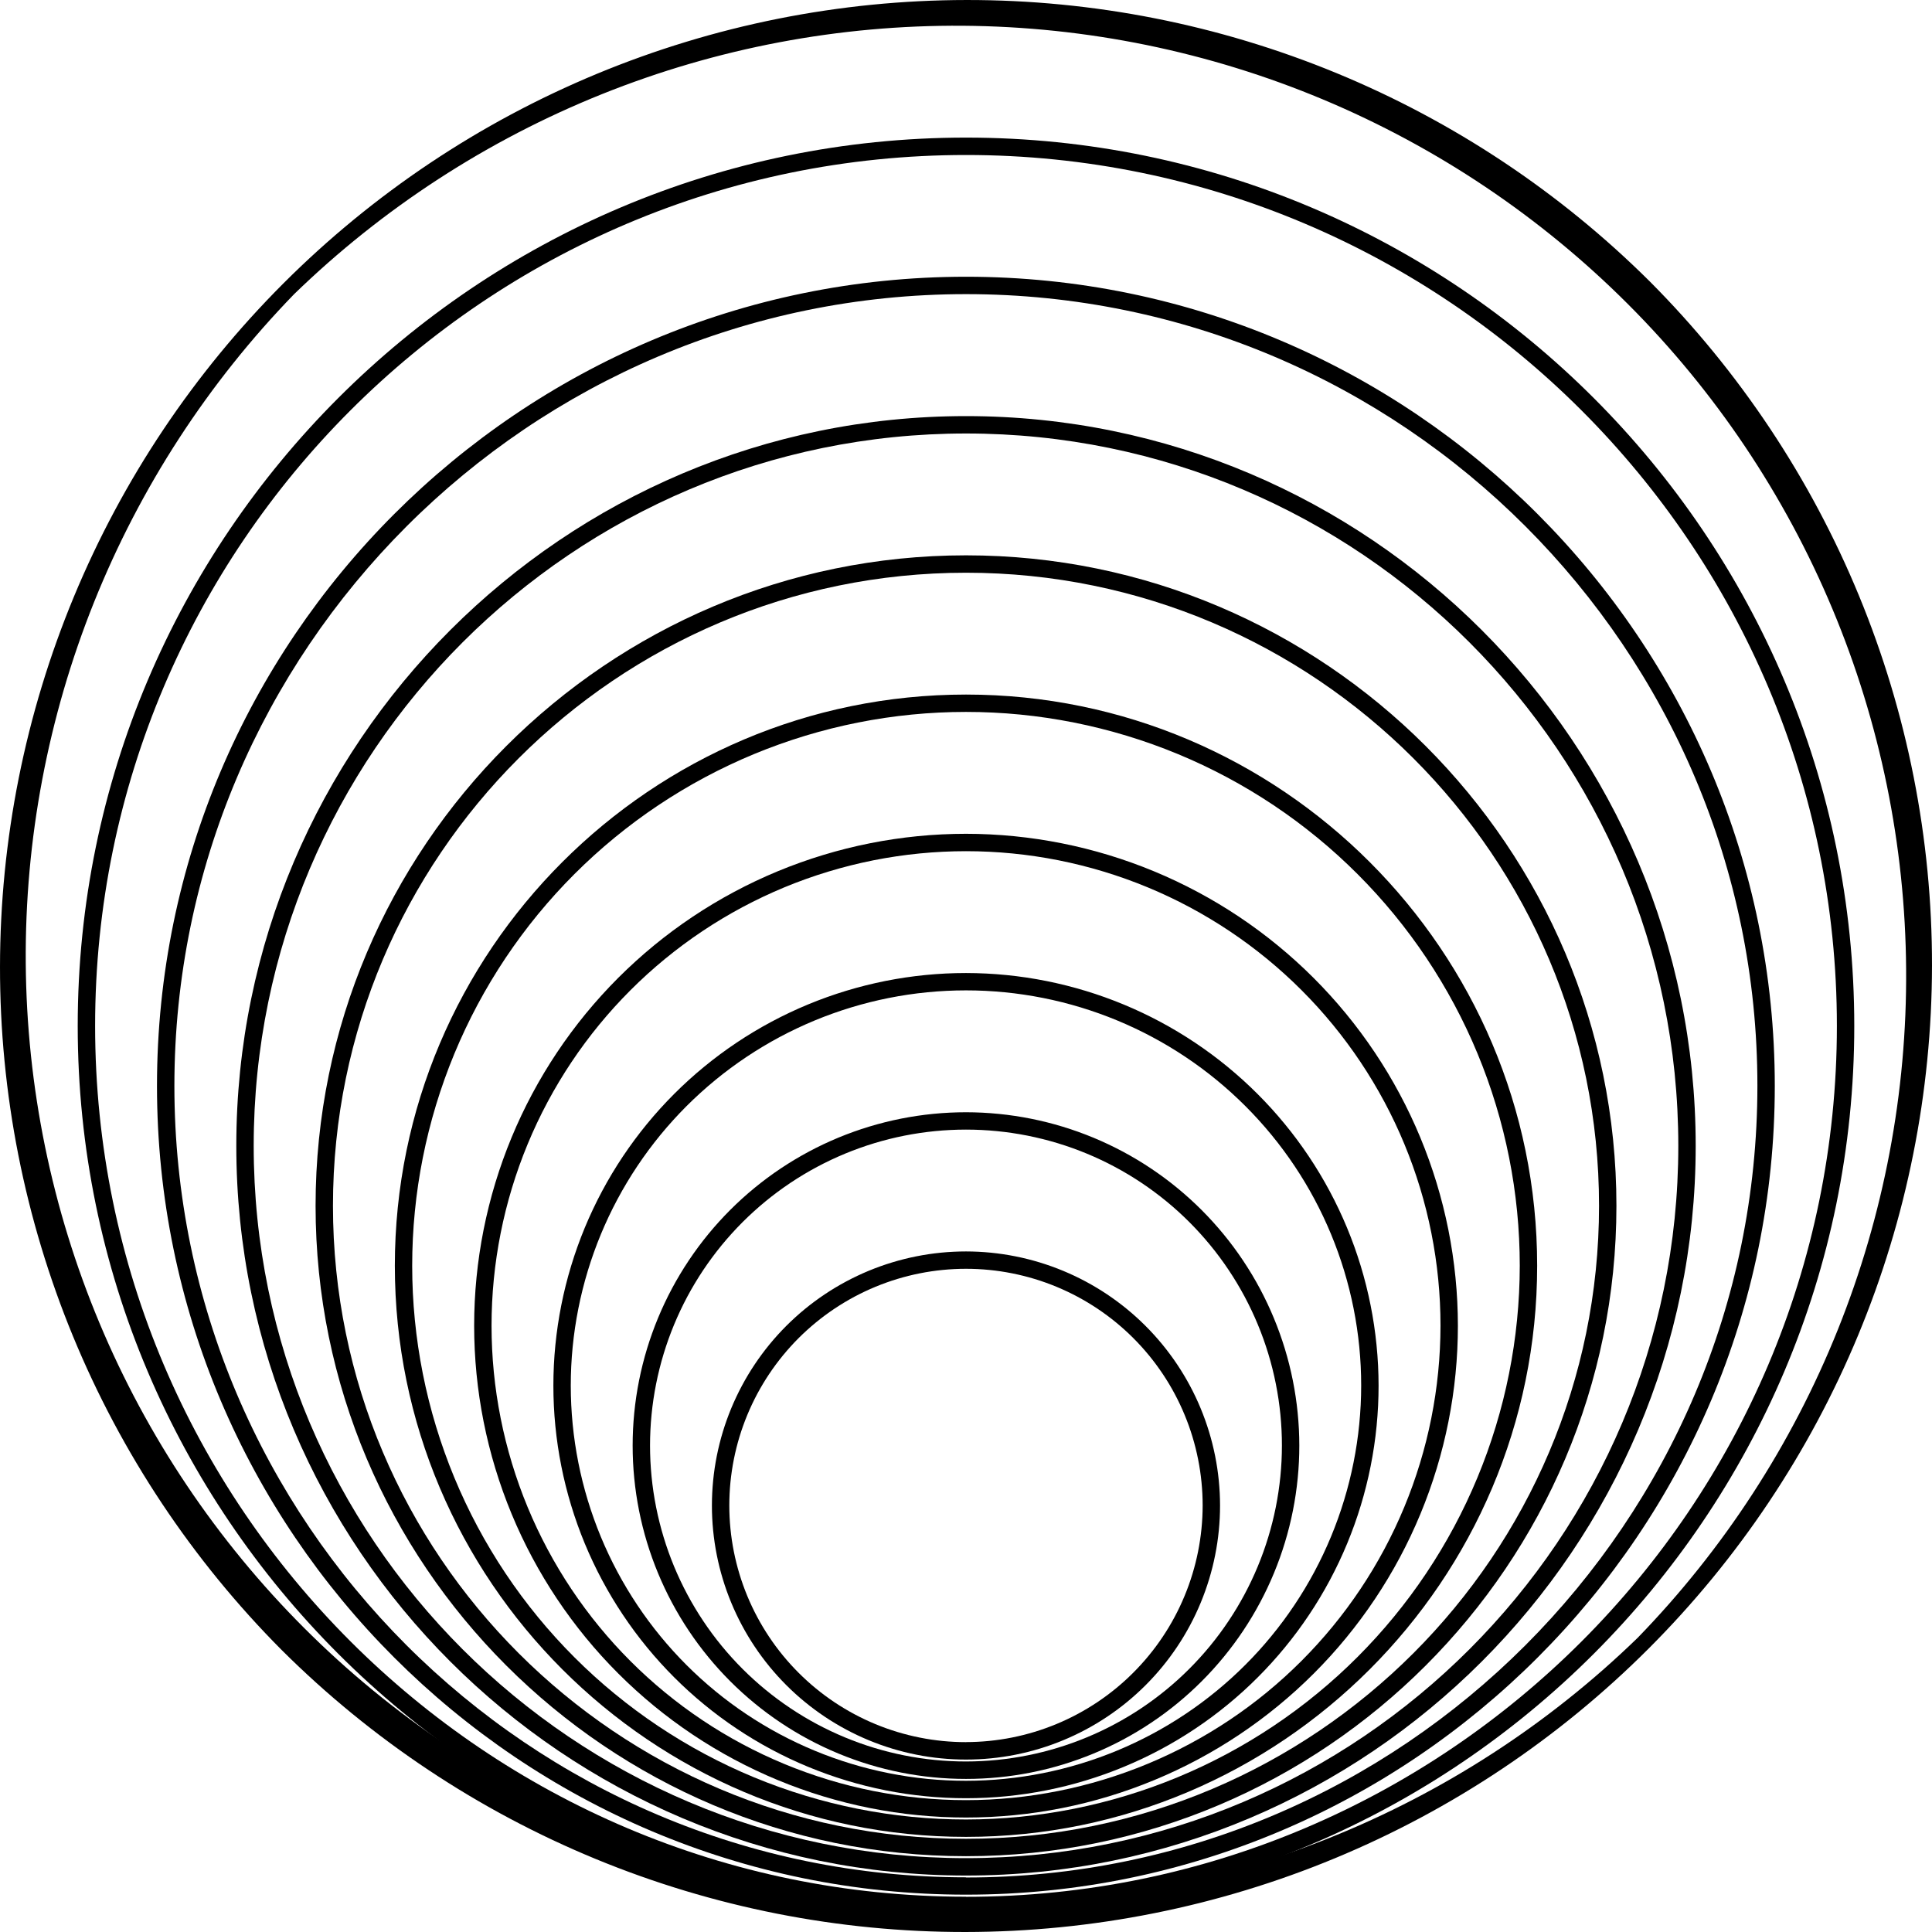 <svg xmlns="http://www.w3.org/2000/svg" xmlns:xlink="http://www.w3.org/1999/xlink" zoomAndPan="magnify" preserveAspectRatio="xMidYMid meet" version="1.0" viewBox="35.67 35.67 738.71 738.71"><path fill="#000000" d="M 405.035 514.164 C 403.445 514.164 401.855 514.203 400.266 514.281 C 398.68 514.359 397.094 514.473 395.512 514.629 C 393.93 514.785 392.352 514.98 390.777 515.211 C 389.207 515.445 387.641 515.719 386.082 516.027 C 384.52 516.336 382.969 516.684 381.43 517.07 C 379.887 517.457 378.355 517.883 376.832 518.344 C 375.312 518.805 373.801 519.301 372.305 519.836 C 370.809 520.371 369.324 520.945 367.855 521.551 C 366.387 522.16 364.934 522.805 363.496 523.484 C 362.059 524.164 360.641 524.879 359.238 525.629 C 357.836 526.375 356.453 527.16 355.086 527.977 C 353.723 528.793 352.379 529.645 351.059 530.527 C 349.738 531.41 348.438 532.324 347.16 533.273 C 345.883 534.219 344.629 535.195 343.398 536.207 C 342.172 537.215 340.969 538.25 339.789 539.32 C 338.609 540.387 337.461 541.484 336.336 542.605 C 335.211 543.73 334.113 544.883 333.047 546.059 C 331.98 547.238 330.941 548.441 329.934 549.668 C 328.922 550.898 327.945 552.152 327 553.43 C 326.051 554.707 325.137 556.004 324.254 557.328 C 323.367 558.648 322.52 559.992 321.699 561.355 C 320.883 562.719 320.098 564.102 319.352 565.504 C 318.602 566.906 317.887 568.324 317.207 569.762 C 316.527 571.199 315.883 572.652 315.273 574.121 C 314.664 575.59 314.09 577.07 313.555 578.57 C 313.02 580.066 312.52 581.574 312.059 583.098 C 311.598 584.617 311.172 586.148 310.789 587.691 C 310.402 589.234 310.051 590.785 309.742 592.344 C 309.434 593.902 309.16 595.469 308.926 597.043 C 308.691 598.613 308.5 600.191 308.344 601.773 C 308.188 603.355 308.07 604.941 307.992 606.531 C 307.914 608.117 307.875 609.707 307.875 611.297 C 307.871 612.887 307.91 614.477 307.988 616.062 C 308.066 617.652 308.184 619.234 308.34 620.816 C 308.496 622.402 308.691 623.977 308.922 625.551 C 309.156 627.125 309.426 628.688 309.738 630.25 C 310.047 631.809 310.395 633.359 310.781 634.902 C 311.168 636.445 311.594 637.977 312.055 639.496 C 312.516 641.02 313.012 642.527 313.547 644.023 C 314.082 645.523 314.656 647.004 315.266 648.473 C 315.871 649.941 316.516 651.395 317.195 652.832 C 317.875 654.27 318.59 655.691 319.34 657.094 C 320.09 658.496 320.871 659.879 321.688 661.242 C 322.508 662.605 323.355 663.949 324.238 665.27 C 325.121 666.594 326.039 667.891 326.984 669.168 C 327.934 670.445 328.91 671.699 329.918 672.93 C 330.926 674.156 331.965 675.359 333.031 676.539 C 334.102 677.715 335.195 678.867 336.32 679.992 C 337.445 681.117 338.594 682.211 339.773 683.281 C 340.949 684.348 342.156 685.387 343.383 686.395 C 344.613 687.402 345.863 688.383 347.141 689.328 C 348.418 690.277 349.719 691.191 351.039 692.074 C 352.363 692.957 353.703 693.809 355.07 694.625 C 356.434 695.445 357.816 696.227 359.219 696.977 C 360.621 697.727 362.039 698.441 363.477 699.121 C 364.914 699.801 366.367 700.445 367.836 701.055 C 369.305 701.66 370.785 702.234 372.285 702.77 C 373.781 703.305 375.289 703.805 376.812 704.266 C 378.332 704.727 379.863 705.152 381.406 705.539 C 382.949 705.926 384.5 706.273 386.059 706.582 C 387.617 706.895 389.184 707.164 390.758 707.398 C 392.328 707.633 393.906 707.828 395.488 707.98 C 397.07 708.137 398.656 708.254 400.246 708.332 C 401.832 708.41 403.422 708.449 405.012 708.449 C 406.602 708.449 408.191 708.41 409.777 708.332 C 411.367 708.258 412.949 708.141 414.531 707.984 C 416.117 707.828 417.691 707.633 419.266 707.398 C 420.84 707.168 422.402 706.895 423.965 706.586 C 425.523 706.273 427.074 705.926 428.617 705.539 C 430.16 705.152 431.691 704.73 433.211 704.27 C 434.734 703.809 436.242 703.309 437.738 702.773 C 439.234 702.238 440.719 701.668 442.188 701.059 C 443.656 700.449 445.109 699.805 446.547 699.125 C 447.984 698.445 449.402 697.73 450.805 696.98 C 452.207 696.234 453.59 695.449 454.957 694.633 C 456.32 693.816 457.66 692.965 458.984 692.082 C 460.305 691.199 461.605 690.281 462.883 689.336 C 464.16 688.387 465.414 687.41 466.641 686.402 C 467.871 685.395 469.074 684.355 470.25 683.289 C 471.43 682.219 472.582 681.125 473.707 680 C 474.828 678.875 475.926 677.727 476.992 676.547 C 478.062 675.367 479.098 674.164 480.109 672.938 C 481.117 671.707 482.094 670.453 483.043 669.176 C 483.988 667.898 484.902 666.602 485.789 665.277 C 486.672 663.957 487.52 662.613 488.34 661.25 C 489.156 659.887 489.938 658.504 490.688 657.102 C 491.438 655.699 492.152 654.281 492.832 652.844 C 493.512 651.406 494.156 649.953 494.766 648.484 C 495.375 647.016 495.945 645.531 496.48 644.035 C 497.016 642.539 497.516 641.027 497.977 639.508 C 498.438 637.984 498.863 636.453 499.25 634.91 C 499.637 633.371 499.984 631.82 500.293 630.258 C 500.605 628.699 500.875 627.133 501.109 625.562 C 501.344 623.988 501.535 622.41 501.691 620.828 C 501.848 619.246 501.965 617.66 502.043 616.074 C 502.121 614.484 502.16 612.898 502.16 611.309 C 502.16 609.719 502.117 608.129 502.039 606.543 C 501.957 604.957 501.84 603.371 501.684 601.789 C 501.527 600.207 501.332 598.633 501.098 597.059 C 500.863 595.488 500.59 593.922 500.277 592.363 C 499.965 590.805 499.617 589.258 499.23 587.715 C 498.844 586.172 498.418 584.641 497.957 583.121 C 497.492 581.602 496.996 580.094 496.457 578.598 C 495.922 577.102 495.348 575.621 494.742 574.152 C 494.133 572.684 493.488 571.23 492.809 569.793 C 492.129 568.359 491.414 566.941 490.664 565.539 C 489.914 564.137 489.129 562.754 488.312 561.391 C 487.496 560.027 486.645 558.688 485.762 557.367 C 484.879 556.043 483.965 554.746 483.016 553.469 C 482.07 552.191 481.094 550.941 480.082 549.711 C 479.074 548.484 478.039 547.281 476.969 546.102 C 475.902 544.926 474.809 543.773 473.684 542.652 C 472.559 541.527 471.41 540.434 470.234 539.363 C 469.055 538.297 467.852 537.258 466.625 536.25 C 465.395 535.242 464.145 534.266 462.867 533.316 C 461.59 532.371 460.293 531.457 458.973 530.57 C 457.652 529.688 456.309 528.836 454.945 528.02 C 453.582 527.203 452.203 526.418 450.801 525.668 C 449.398 524.918 447.98 524.203 446.543 523.523 C 445.109 522.844 443.656 522.199 442.188 521.59 C 440.719 520.98 439.238 520.406 437.742 519.871 C 436.246 519.336 434.738 518.836 433.219 518.371 C 431.695 517.91 430.168 517.484 428.625 517.098 C 427.082 516.711 425.535 516.359 423.977 516.051 C 422.418 515.738 420.852 515.465 419.281 515.23 C 417.707 514.996 416.133 514.801 414.551 514.641 C 412.969 514.484 411.387 514.367 409.797 514.285 C 408.211 514.207 406.621 514.164 405.035 514.164 Z M 405.035 701.785 C 403.551 701.785 402.07 701.75 400.594 701.676 C 399.113 701.602 397.637 701.496 396.164 701.352 C 394.688 701.203 393.219 701.023 391.754 700.809 C 390.289 700.59 388.828 700.336 387.379 700.047 C 385.926 699.758 384.48 699.434 383.043 699.074 C 381.605 698.715 380.18 698.32 378.762 697.891 C 377.344 697.461 375.938 696.996 374.543 696.5 C 373.148 696 371.77 695.469 370.398 694.902 C 369.031 694.336 367.676 693.734 366.34 693.102 C 365 692.469 363.676 691.805 362.371 691.105 C 361.062 690.406 359.773 689.676 358.504 688.914 C 357.234 688.156 355.984 687.363 354.75 686.539 C 353.52 685.719 352.309 684.863 351.121 683.984 C 349.93 683.102 348.762 682.191 347.617 681.25 C 346.473 680.312 345.352 679.344 344.254 678.348 C 343.156 677.355 342.082 676.332 341.035 675.285 C 339.988 674.238 338.969 673.168 337.973 672.07 C 336.977 670.973 336.012 669.852 335.07 668.707 C 334.133 667.562 333.219 666.395 332.336 665.207 C 331.457 664.016 330.602 662.805 329.781 661.574 C 328.957 660.344 328.164 659.09 327.402 657.82 C 326.641 656.551 325.91 655.262 325.215 653.957 C 324.516 652.652 323.848 651.328 323.215 649.988 C 322.582 648.652 321.98 647.297 321.414 645.93 C 320.848 644.559 320.316 643.18 319.816 641.785 C 319.316 640.391 318.852 638.984 318.422 637.566 C 317.992 636.148 317.598 634.723 317.238 633.285 C 316.879 631.848 316.551 630.406 316.262 628.953 C 315.973 627.5 315.723 626.039 315.504 624.574 C 315.285 623.109 315.105 621.641 314.961 620.168 C 314.812 618.691 314.707 617.215 314.633 615.738 C 314.559 614.258 314.523 612.777 314.523 611.297 C 314.523 609.816 314.559 608.336 314.633 606.855 C 314.703 605.375 314.812 603.898 314.957 602.426 C 315.105 600.953 315.285 599.48 315.504 598.016 C 315.719 596.551 315.973 595.094 316.262 593.641 C 316.551 592.188 316.875 590.742 317.234 589.305 C 317.594 587.871 317.988 586.441 318.418 585.023 C 318.848 583.609 319.312 582.203 319.812 580.809 C 320.312 579.414 320.844 578.031 321.41 576.664 C 321.977 575.293 322.578 573.941 323.211 572.602 C 323.844 571.262 324.508 569.941 325.207 568.633 C 325.906 567.328 326.637 566.039 327.398 564.77 C 328.16 563.5 328.949 562.246 329.773 561.016 C 330.598 559.785 331.449 558.574 332.332 557.383 C 333.215 556.195 334.125 555.027 335.062 553.883 C 336.004 552.738 336.969 551.617 337.965 550.52 C 338.961 549.422 339.98 548.348 341.027 547.301 C 342.074 546.254 343.148 545.234 344.246 544.238 C 345.344 543.246 346.465 542.277 347.609 541.34 C 348.754 540.398 349.922 539.488 351.109 538.605 C 352.301 537.723 353.512 536.871 354.742 536.047 C 355.973 535.227 357.227 534.434 358.496 533.672 C 359.766 532.91 361.055 532.18 362.359 531.48 C 363.668 530.785 364.988 530.117 366.328 529.484 C 367.668 528.852 369.02 528.25 370.391 527.684 C 371.758 527.117 373.141 526.586 374.535 526.086 C 375.93 525.586 377.332 525.121 378.75 524.691 C 380.168 524.262 381.594 523.867 383.031 523.508 C 384.469 523.148 385.914 522.824 387.367 522.535 C 388.82 522.246 390.277 521.992 391.742 521.777 C 393.207 521.559 394.676 521.379 396.152 521.234 C 397.625 521.086 399.102 520.98 400.582 520.906 C 402.062 520.832 403.543 520.797 405.023 520.797 C 406.504 520.797 407.984 520.832 409.461 520.906 C 410.941 520.98 412.418 521.09 413.895 521.234 C 415.367 521.379 416.836 521.559 418.301 521.777 C 419.766 521.996 421.227 522.25 422.68 522.539 C 424.129 522.828 425.574 523.152 427.012 523.512 C 428.449 523.871 429.875 524.266 431.293 524.695 C 432.711 525.125 434.117 525.59 435.512 526.09 C 436.906 526.59 438.285 527.121 439.656 527.688 C 441.023 528.258 442.375 528.855 443.715 529.488 C 445.055 530.121 446.375 530.789 447.684 531.488 C 448.988 532.184 450.277 532.914 451.547 533.676 C 452.816 534.438 454.07 535.23 455.301 536.055 C 456.531 536.875 457.742 537.73 458.93 538.613 C 460.121 539.492 461.289 540.406 462.434 541.344 C 463.578 542.285 464.699 543.254 465.797 544.246 C 466.895 545.242 467.965 546.262 469.012 547.309 C 470.059 548.359 471.082 549.43 472.074 550.527 C 473.07 551.625 474.035 552.746 474.977 553.891 C 475.914 555.035 476.828 556.203 477.707 557.395 C 478.59 558.582 479.441 559.793 480.266 561.027 C 481.09 562.258 481.879 563.508 482.641 564.777 C 483.402 566.051 484.133 567.336 484.832 568.645 C 485.527 569.949 486.195 571.273 486.828 572.613 C 487.461 573.949 488.059 575.305 488.625 576.672 C 489.191 578.043 489.727 579.422 490.227 580.816 C 490.723 582.211 491.188 583.617 491.617 585.035 C 492.047 586.453 492.441 587.879 492.801 589.316 C 493.16 590.754 493.484 592.199 493.773 593.652 C 494.062 595.105 494.316 596.562 494.531 598.027 C 494.75 599.492 494.93 600.961 495.074 602.438 C 495.219 603.91 495.328 605.387 495.402 606.867 C 495.473 608.348 495.512 609.828 495.512 611.309 C 495.508 612.789 495.469 614.266 495.395 615.746 C 495.32 617.223 495.211 618.699 495.062 620.172 C 494.914 621.645 494.73 623.113 494.512 624.574 C 494.293 626.039 494.039 627.496 493.75 628.949 C 493.457 630.398 493.133 631.844 492.773 633.277 C 492.41 634.715 492.016 636.137 491.582 637.555 C 491.152 638.969 490.688 640.375 490.188 641.77 C 489.688 643.16 489.152 644.539 488.586 645.906 C 488.02 647.273 487.418 648.629 486.785 649.965 C 486.152 651.301 485.484 652.625 484.785 653.93 C 484.09 655.234 483.359 656.52 482.598 657.789 C 481.836 659.059 481.043 660.309 480.219 661.539 C 479.398 662.77 478.547 663.977 477.664 665.164 C 476.781 666.355 475.871 667.52 474.93 668.664 C 473.992 669.809 473.023 670.93 472.031 672.023 C 471.035 673.121 470.016 674.191 468.969 675.238 C 467.922 676.285 466.852 677.305 465.754 678.301 C 464.66 679.293 463.539 680.262 462.395 681.199 C 461.25 682.137 460.082 683.047 458.895 683.93 C 457.707 684.812 456.496 685.664 455.266 686.488 C 454.035 687.309 452.785 688.102 451.516 688.863 C 450.246 689.625 448.961 690.355 447.656 691.051 C 446.352 691.75 445.031 692.418 443.691 693.051 C 442.355 693.684 441.004 694.285 439.637 694.852 C 438.27 695.418 436.887 695.949 435.496 696.449 C 434.102 696.949 432.695 697.414 431.281 697.848 C 429.863 698.277 428.441 698.672 427.004 699.035 C 425.57 699.395 424.125 699.719 422.676 700.012 C 421.223 700.301 419.766 700.555 418.301 700.773 C 416.836 700.992 415.371 701.176 413.898 701.32 C 412.426 701.469 410.949 701.578 409.469 701.652 C 407.992 701.727 406.512 701.766 405.035 701.766 Z M 405.035 701.785 " fill-opacity="1" fill-rule="nonzero"/><path fill="#000000" d="M 405.035 460.945 C 402.949 460.945 400.863 460.996 398.777 461.098 C 396.695 461.199 394.617 461.352 392.539 461.559 C 390.465 461.762 388.395 462.016 386.332 462.324 C 384.266 462.629 382.211 462.984 380.168 463.391 C 378.121 463.797 376.086 464.254 374.062 464.762 C 372.039 465.27 370.031 465.824 368.031 466.43 C 366.035 467.035 364.059 467.688 362.094 468.391 C 360.129 469.094 358.184 469.844 356.254 470.641 C 354.328 471.441 352.422 472.285 350.535 473.176 C 348.648 474.066 346.789 475.004 344.949 475.988 C 343.109 476.973 341.293 478 339.504 479.07 C 337.715 480.145 335.953 481.258 334.219 482.418 C 332.484 483.578 330.777 484.777 329.102 486.02 C 327.426 487.262 325.785 488.543 324.172 489.867 C 322.559 491.191 320.98 492.555 319.434 493.953 C 317.887 495.355 316.379 496.793 314.902 498.266 C 313.426 499.742 311.988 501.254 310.59 502.797 C 309.188 504.344 307.824 505.922 306.5 507.535 C 305.18 509.148 303.895 510.789 302.652 512.465 C 301.41 514.141 300.207 515.848 299.051 517.582 C 297.891 519.316 296.773 521.078 295.703 522.867 C 294.629 524.656 293.602 526.469 292.617 528.309 C 291.633 530.148 290.695 532.012 289.805 533.898 C 288.914 535.781 288.066 537.688 287.27 539.617 C 286.473 541.543 285.719 543.488 285.02 545.453 C 284.316 547.418 283.66 549.395 283.055 551.391 C 282.449 553.387 281.895 555.398 281.387 557.422 C 280.879 559.445 280.422 561.48 280.016 563.527 C 279.609 565.57 279.25 567.625 278.945 569.691 C 278.641 571.754 278.383 573.824 278.18 575.898 C 277.973 577.973 277.82 580.055 277.719 582.137 C 277.617 584.223 277.566 586.305 277.566 588.391 C 277.566 590.477 277.617 592.562 277.719 594.645 C 277.82 596.73 277.973 598.809 278.18 600.887 C 278.383 602.961 278.637 605.031 278.945 607.094 C 279.25 609.156 279.605 611.211 280.012 613.258 C 280.418 615.305 280.875 617.34 281.383 619.363 C 281.891 621.387 282.445 623.395 283.051 625.391 C 283.656 627.387 284.312 629.367 285.016 631.332 C 285.715 633.297 286.469 635.242 287.266 637.168 C 288.062 639.094 288.91 641 289.801 642.887 C 290.691 644.773 291.629 646.637 292.613 648.477 C 293.598 650.316 294.625 652.129 295.695 653.918 C 296.77 655.707 297.883 657.469 299.043 659.203 C 300.203 660.938 301.402 662.645 302.645 664.32 C 303.887 665.996 305.172 667.641 306.496 669.25 C 307.816 670.863 309.18 672.441 310.582 673.988 C 311.98 675.535 313.418 677.043 314.895 678.52 C 316.371 679.996 317.879 681.434 319.426 682.832 C 320.973 684.234 322.551 685.598 324.164 686.918 C 325.773 688.242 327.418 689.527 329.094 690.77 C 330.77 692.012 332.477 693.211 334.211 694.371 C 335.945 695.527 337.707 696.645 339.496 697.719 C 341.285 698.789 343.098 699.816 344.938 700.801 C 346.777 701.785 348.641 702.723 350.527 703.613 C 352.41 704.504 354.316 705.352 356.246 706.148 C 358.172 706.945 360.117 707.695 362.082 708.398 C 364.047 709.102 366.027 709.758 368.023 710.363 C 370.02 710.969 372.027 711.523 374.051 712.031 C 376.074 712.539 378.109 712.992 380.156 713.402 C 382.203 713.809 384.258 714.164 386.32 714.469 C 388.383 714.777 390.453 715.031 392.527 715.234 C 394.605 715.441 396.684 715.594 398.77 715.695 C 400.852 715.797 402.938 715.848 405.023 715.848 C 407.109 715.848 409.191 715.797 411.277 715.695 C 413.359 715.594 415.438 715.438 417.516 715.234 C 419.59 715.031 421.66 714.773 423.723 714.469 C 425.789 714.164 427.844 713.805 429.887 713.398 C 431.934 712.992 433.969 712.535 435.992 712.027 C 438.016 711.52 440.023 710.965 442.02 710.359 C 444.016 709.754 445.996 709.098 447.961 708.395 C 449.926 707.691 451.871 706.941 453.797 706.145 C 455.727 705.348 457.633 704.5 459.516 703.609 C 461.402 702.715 463.266 701.777 465.105 700.797 C 466.945 699.812 468.758 698.785 470.547 697.711 C 472.336 696.641 474.098 695.523 475.832 694.363 C 477.566 693.203 479.273 692.004 480.949 690.762 C 482.621 689.52 484.266 688.234 485.879 686.914 C 487.492 685.59 489.07 684.227 490.617 682.824 C 492.16 681.426 493.672 679.988 495.148 678.512 C 496.621 677.035 498.059 675.527 499.461 673.98 C 500.859 672.434 502.223 670.855 503.547 669.242 C 504.867 667.629 506.152 665.984 507.395 664.309 C 508.637 662.637 509.836 660.93 510.996 659.195 C 512.156 657.461 513.27 655.699 514.344 653.91 C 515.414 652.121 516.441 650.305 517.426 648.465 C 518.41 646.625 519.348 644.762 520.238 642.879 C 521.129 640.992 521.973 639.086 522.773 637.156 C 523.57 635.23 524.32 633.285 525.023 631.32 C 525.727 629.355 526.379 627.375 526.984 625.379 C 527.59 623.383 528.145 621.375 528.652 619.352 C 529.16 617.328 529.617 615.293 530.023 613.246 C 530.43 611.199 530.785 609.145 531.09 607.082 C 531.398 605.02 531.652 602.949 531.855 600.875 C 532.062 598.797 532.215 596.719 532.316 594.633 C 532.418 592.551 532.469 590.465 532.469 588.379 C 532.465 586.297 532.414 584.211 532.309 582.129 C 532.203 580.047 532.047 577.969 531.84 575.895 C 531.637 573.82 531.379 571.75 531.07 569.688 C 530.762 567.629 530.402 565.574 529.996 563.531 C 529.586 561.484 529.129 559.453 528.621 557.43 C 528.113 555.406 527.555 553.398 526.949 551.406 C 526.34 549.41 525.688 547.43 524.98 545.469 C 524.277 543.508 523.527 541.562 522.727 539.637 C 521.93 537.711 521.082 535.805 520.191 533.922 C 519.297 532.035 518.359 530.176 517.379 528.336 C 516.395 526.5 515.367 524.688 514.293 522.898 C 513.219 521.109 512.105 519.352 510.945 517.617 C 509.789 515.883 508.586 514.18 507.344 512.504 C 506.102 510.832 504.82 509.188 503.496 507.578 C 502.172 505.965 500.812 504.387 499.41 502.844 C 498.012 501.297 496.574 499.789 495.102 498.312 C 493.625 496.84 492.117 495.402 490.57 494.004 C 489.027 492.602 487.449 491.242 485.836 489.918 C 484.227 488.594 482.582 487.312 480.91 486.07 C 479.234 484.828 477.531 483.625 475.797 482.469 C 474.062 481.309 472.305 480.191 470.516 479.121 C 468.727 478.047 466.914 477.02 465.078 476.035 C 463.238 475.055 461.375 474.113 459.492 473.223 C 457.609 472.332 455.703 471.484 453.777 470.684 C 451.852 469.887 449.906 469.137 447.945 468.43 C 445.98 467.727 444.004 467.074 442.008 466.465 C 440.016 465.859 438.008 465.301 435.984 464.793 C 433.961 464.285 431.93 463.828 429.883 463.418 C 427.84 463.012 425.785 462.652 423.723 462.344 C 421.664 462.035 419.594 461.777 417.52 461.574 C 415.445 461.367 413.367 461.211 411.285 461.105 C 409.203 461 407.117 460.949 405.035 460.945 Z M 405.035 709.184 C 403.055 709.184 401.082 709.133 399.105 709.039 C 397.133 708.941 395.16 708.797 393.191 708.602 C 391.227 708.41 389.262 708.168 387.309 707.879 C 385.352 707.586 383.402 707.25 381.465 706.863 C 379.527 706.48 377.598 706.047 375.68 705.566 C 373.762 705.086 371.855 704.559 369.965 703.984 C 368.074 703.41 366.195 702.793 364.336 702.125 C 362.473 701.461 360.629 700.75 358.801 699.992 C 356.977 699.234 355.168 698.434 353.383 697.59 C 351.594 696.746 349.828 695.855 348.086 694.926 C 346.34 693.992 344.621 693.02 342.926 692.004 C 341.23 690.988 339.559 689.93 337.914 688.832 C 336.27 687.734 334.656 686.594 333.066 685.418 C 331.48 684.242 329.922 683.023 328.391 681.77 C 326.863 680.516 325.367 679.227 323.902 677.898 C 322.438 676.57 321.004 675.207 319.605 673.809 C 318.207 672.414 316.844 670.98 315.52 669.516 C 314.191 668.051 312.898 666.555 311.645 665.027 C 310.391 663.5 309.172 661.941 307.996 660.352 C 306.816 658.766 305.68 657.148 304.582 655.504 C 303.48 653.863 302.426 652.191 301.41 650.496 C 300.391 648.801 299.418 647.082 298.484 645.336 C 297.555 643.594 296.664 641.828 295.82 640.043 C 294.973 638.254 294.172 636.449 293.414 634.621 C 292.66 632.793 291.945 630.949 291.281 629.09 C 290.613 627.227 289.996 625.352 289.422 623.457 C 288.848 621.566 288.32 619.664 287.84 617.746 C 287.359 615.828 286.926 613.898 286.539 611.961 C 286.152 610.02 285.812 608.074 285.523 606.117 C 285.234 604.16 284.992 602.199 284.797 600.234 C 284.605 598.266 284.457 596.293 284.359 594.32 C 284.266 592.344 284.215 590.367 284.215 588.391 C 284.215 586.414 284.262 584.438 284.359 582.465 C 284.457 580.488 284.602 578.52 284.797 576.551 C 284.988 574.582 285.23 572.621 285.52 570.664 C 285.812 568.711 286.148 566.762 286.535 564.824 C 286.918 562.883 287.352 560.957 287.832 559.039 C 288.312 557.121 288.84 555.215 289.414 553.324 C 289.988 551.43 290.605 549.555 291.273 547.691 C 291.938 545.832 292.648 543.988 293.406 542.16 C 294.164 540.336 294.965 538.527 295.809 536.738 C 296.652 534.953 297.543 533.188 298.473 531.441 C 299.406 529.699 300.379 527.98 301.398 526.285 C 302.414 524.59 303.469 522.918 304.57 521.273 C 305.668 519.629 306.805 518.016 307.984 516.426 C 309.16 514.84 310.375 513.281 311.629 511.75 C 312.883 510.223 314.176 508.727 315.504 507.262 C 316.832 505.797 318.191 504.363 319.59 502.965 C 320.988 501.57 322.422 500.207 323.887 498.879 C 325.352 497.551 326.848 496.258 328.375 495.004 C 329.902 493.75 331.461 492.535 333.051 491.355 C 334.637 490.18 336.254 489.039 337.895 487.941 C 339.539 486.844 341.211 485.785 342.906 484.77 C 344.602 483.754 346.32 482.777 348.066 481.848 C 349.809 480.914 351.574 480.027 353.359 479.18 C 355.148 478.336 356.953 477.535 358.781 476.777 C 360.609 476.02 362.453 475.309 364.312 474.645 C 366.176 473.977 368.051 473.355 369.945 472.781 C 371.836 472.207 373.738 471.68 375.656 471.199 C 377.574 470.719 379.504 470.285 381.441 469.902 C 383.383 469.516 385.328 469.176 387.285 468.887 C 389.242 468.598 391.203 468.355 393.172 468.16 C 395.137 467.969 397.109 467.82 399.082 467.727 C 401.059 467.629 403.035 467.578 405.012 467.578 C 406.988 467.578 408.965 467.629 410.938 467.723 C 412.914 467.82 414.883 467.965 416.852 468.16 C 418.82 468.355 420.781 468.594 422.738 468.887 C 424.691 469.176 426.641 469.512 428.578 469.898 C 430.52 470.285 432.445 470.719 434.363 471.199 C 436.281 471.68 438.188 472.207 440.078 472.777 C 441.973 473.352 443.848 473.973 445.711 474.641 C 447.57 475.305 449.414 476.016 451.242 476.773 C 453.066 477.527 454.875 478.332 456.664 479.176 C 458.449 480.02 460.215 480.91 461.957 481.84 C 463.703 482.773 465.422 483.746 467.117 484.762 C 468.812 485.781 470.484 486.836 472.129 487.938 C 473.773 489.035 475.387 490.172 476.977 491.352 C 478.562 492.527 480.121 493.742 481.648 494.996 C 483.18 496.25 484.676 497.543 486.141 498.871 C 487.605 500.199 489.035 501.562 490.434 502.957 C 491.832 504.355 493.195 505.789 494.523 507.254 C 495.852 508.719 497.141 510.215 498.395 511.742 C 499.652 513.27 500.867 514.828 502.043 516.418 C 503.223 518.004 504.359 519.621 505.457 521.266 C 506.559 522.91 507.613 524.578 508.629 526.273 C 509.648 527.969 510.621 529.691 511.555 531.434 C 512.484 533.176 513.375 534.941 514.219 536.73 C 515.066 538.516 515.867 540.324 516.621 542.152 C 517.379 543.977 518.09 545.82 518.758 547.684 C 519.422 549.543 520.043 551.422 520.617 553.312 C 521.191 555.203 521.719 557.109 522.199 559.027 C 522.68 560.945 523.113 562.875 523.496 564.812 C 523.883 566.75 524.219 568.699 524.512 570.656 C 524.801 572.609 525.043 574.57 525.238 576.539 C 525.43 578.508 525.574 580.477 525.672 582.453 C 525.77 584.426 525.82 586.402 525.816 588.379 C 525.816 590.355 525.766 592.332 525.668 594.305 C 525.566 596.277 525.422 598.25 525.227 600.215 C 525.027 602.184 524.785 604.145 524.492 606.098 C 524.203 608.051 523.863 610 523.477 611.938 C 523.09 613.875 522.652 615.801 522.172 617.719 C 521.691 619.637 521.164 621.539 520.586 623.43 C 520.012 625.32 519.391 627.195 518.727 629.055 C 518.059 630.918 517.348 632.758 516.59 634.586 C 515.832 636.41 515.031 638.215 514.184 640.004 C 513.34 641.789 512.449 643.551 511.516 645.297 C 510.586 647.039 509.609 648.758 508.594 650.453 C 507.578 652.145 506.52 653.816 505.422 655.457 C 504.324 657.102 503.188 658.715 502.008 660.305 C 500.832 661.891 499.617 663.449 498.363 664.977 C 497.109 666.504 495.816 668 494.488 669.461 C 493.164 670.926 491.801 672.359 490.402 673.754 C 489.008 675.152 487.574 676.516 486.109 677.844 C 484.648 679.172 483.152 680.461 481.625 681.715 C 480.098 682.969 478.539 684.184 476.953 685.363 C 475.367 686.539 473.75 687.68 472.109 688.777 C 470.465 689.875 468.797 690.934 467.102 691.949 C 465.406 692.965 463.688 693.941 461.945 694.875 C 460.203 695.805 458.438 696.695 456.652 697.543 C 454.867 698.387 453.062 699.188 451.234 699.945 C 449.41 700.703 447.566 701.418 445.707 702.082 C 443.848 702.75 441.973 703.371 440.082 703.945 C 438.191 704.523 436.289 705.051 434.371 705.531 C 432.453 706.016 430.527 706.449 428.59 706.836 C 426.652 707.223 424.703 707.562 422.75 707.855 C 420.797 708.148 418.836 708.391 416.867 708.586 C 414.902 708.781 412.934 708.93 410.957 709.031 C 408.984 709.129 407.008 709.18 405.035 709.184 Z M 405.035 709.184 " fill-opacity="1" fill-rule="nonzero"/><path fill="#000000" d="M 405.035 407.711 C 402.453 407.711 399.871 407.773 397.293 407.898 C 394.711 408.027 392.137 408.215 389.57 408.469 C 387 408.723 384.438 409.035 381.883 409.414 C 379.328 409.793 376.785 410.234 374.254 410.738 C 371.723 411.242 369.203 411.809 366.699 412.434 C 364.191 413.062 361.703 413.75 359.234 414.5 C 356.762 415.25 354.312 416.059 351.883 416.926 C 349.449 417.797 347.043 418.727 344.656 419.715 C 342.27 420.703 339.91 421.746 337.574 422.852 C 335.242 423.957 332.938 425.117 330.66 426.332 C 328.383 427.551 326.137 428.82 323.922 430.148 C 321.707 431.477 319.523 432.855 317.379 434.293 C 315.23 435.727 313.121 437.211 311.047 438.75 C 308.973 440.289 306.938 441.875 304.941 443.516 C 302.945 445.152 300.992 446.836 299.078 448.57 C 297.164 450.305 295.293 452.086 293.469 453.91 C 291.645 455.738 289.863 457.605 288.129 459.52 C 286.395 461.434 284.707 463.387 283.07 465.383 C 281.434 467.379 279.844 469.414 278.305 471.488 C 276.77 473.562 275.281 475.672 273.848 477.816 C 272.414 479.965 271.031 482.145 269.703 484.359 C 268.375 486.574 267.105 488.82 265.887 491.098 C 264.668 493.375 263.508 495.68 262.406 498.016 C 261.301 500.348 260.254 502.707 259.266 505.094 C 258.277 507.48 257.348 509.887 256.48 512.32 C 255.609 514.75 254.801 517.199 254.051 519.672 C 253.301 522.145 252.613 524.629 251.984 527.137 C 251.355 529.641 250.793 532.16 250.289 534.691 C 249.785 537.223 249.344 539.766 248.965 542.32 C 248.586 544.875 248.27 547.438 248.016 550.008 C 247.762 552.574 247.574 555.148 247.445 557.73 C 247.32 560.309 247.258 562.887 247.258 565.469 C 247.258 568.051 247.32 570.633 247.445 573.211 C 247.574 575.789 247.762 578.363 248.016 580.934 C 248.27 583.504 248.586 586.066 248.965 588.621 C 249.344 591.176 249.785 593.719 250.289 596.25 C 250.793 598.781 251.355 601.301 251.984 603.805 C 252.613 606.309 253.301 608.797 254.051 611.27 C 254.801 613.738 255.609 616.191 256.48 618.621 C 257.348 621.055 258.277 623.461 259.266 625.848 C 260.254 628.23 261.301 630.594 262.406 632.926 C 263.508 635.262 264.668 637.566 265.887 639.844 C 267.105 642.121 268.375 644.367 269.703 646.582 C 271.031 648.797 272.414 650.977 273.848 653.121 C 275.281 655.27 276.77 657.379 278.305 659.453 C 279.844 661.527 281.434 663.562 283.07 665.559 C 284.707 667.555 286.395 669.508 288.129 671.422 C 289.863 673.336 291.645 675.203 293.469 677.031 C 295.293 678.855 297.164 680.637 299.078 682.371 C 300.992 684.102 302.945 685.789 304.941 687.426 C 306.938 689.066 308.973 690.652 311.047 692.191 C 313.121 693.73 315.23 695.215 317.379 696.648 C 319.523 698.082 321.707 699.465 323.922 700.793 C 326.137 702.117 328.383 703.391 330.66 704.609 C 332.938 705.824 335.242 706.984 337.574 708.09 C 339.91 709.191 342.27 710.238 344.656 711.227 C 347.043 712.215 349.449 713.145 351.883 714.012 C 354.312 714.883 356.762 715.691 359.234 716.441 C 361.703 717.191 364.191 717.879 366.699 718.508 C 369.203 719.133 371.723 719.699 374.254 720.203 C 376.785 720.707 379.328 721.148 381.883 721.527 C 384.438 721.902 387 722.219 389.57 722.473 C 392.137 722.727 394.711 722.914 397.293 723.043 C 399.871 723.168 402.449 723.23 405.031 723.23 C 407.613 723.23 410.195 723.168 412.773 723.039 C 415.352 722.914 417.93 722.723 420.496 722.469 C 423.066 722.215 425.629 721.898 428.184 721.52 C 430.738 721.141 433.281 720.699 435.812 720.195 C 438.344 719.691 440.863 719.125 443.367 718.5 C 445.871 717.871 448.359 717.184 450.832 716.434 C 453.301 715.684 455.754 714.871 458.184 714.004 C 460.613 713.133 463.023 712.203 465.406 711.215 C 467.793 710.227 470.152 709.18 472.488 708.074 C 474.82 706.973 477.125 705.809 479.402 704.594 C 481.68 703.375 483.926 702.102 486.141 700.773 C 488.355 699.445 490.535 698.066 492.684 696.629 C 494.828 695.195 496.938 693.711 499.012 692.172 C 501.086 690.633 503.121 689.043 505.117 687.406 C 507.113 685.766 509.066 684.082 510.98 682.348 C 512.895 680.613 514.762 678.832 516.586 677.008 C 518.414 675.18 520.191 673.309 521.926 671.398 C 523.66 669.484 525.348 667.527 526.984 665.531 C 528.621 663.535 530.207 661.5 531.746 659.426 C 533.285 657.352 534.77 655.242 536.203 653.094 C 537.641 650.949 539.02 648.766 540.348 646.551 C 541.672 644.336 542.945 642.09 544.164 639.812 C 545.379 637.535 546.539 635.23 547.645 632.895 C 548.746 630.562 549.793 628.203 550.781 625.816 C 551.766 623.43 552.695 621.023 553.566 618.59 C 554.434 616.16 555.242 613.707 555.992 611.238 C 556.742 608.766 557.43 606.277 558.055 603.773 C 558.684 601.27 559.25 598.75 559.75 596.219 C 560.254 593.684 560.695 591.141 561.074 588.586 C 561.453 586.031 561.77 583.473 562.02 580.902 C 562.273 578.332 562.461 575.758 562.59 573.18 C 562.715 570.602 562.777 568.02 562.777 565.438 C 562.773 562.855 562.707 560.277 562.578 557.699 C 562.445 555.125 562.254 552.551 561.996 549.984 C 561.742 547.414 561.422 544.855 561.043 542.305 C 560.66 539.75 560.215 537.211 559.711 534.68 C 559.203 532.148 558.637 529.633 558.008 527.129 C 557.379 524.625 556.688 522.141 555.938 519.672 C 555.184 517.203 554.375 514.754 553.504 512.324 C 552.633 509.898 551.699 507.492 550.711 505.105 C 549.723 502.723 548.676 500.367 547.57 498.035 C 546.465 495.703 545.305 493.398 544.086 491.125 C 542.867 488.848 541.598 486.605 540.27 484.391 C 538.941 482.18 537.559 480 536.125 477.855 C 534.691 475.711 533.203 473.602 531.668 471.527 C 530.129 469.457 528.543 467.422 526.902 465.43 C 525.266 463.434 523.582 461.48 521.848 459.57 C 520.113 457.656 518.336 455.789 516.512 453.965 C 514.688 452.141 512.816 450.359 510.906 448.629 C 508.992 446.895 507.039 445.211 505.047 443.574 C 503.051 441.934 501.016 440.348 498.945 438.809 C 496.871 437.273 494.766 435.785 492.617 434.352 C 490.473 432.918 488.293 431.539 486.082 430.211 C 483.867 428.883 481.625 427.609 479.348 426.391 C 477.074 425.176 474.77 424.016 472.438 422.91 C 470.105 421.805 467.746 420.758 465.363 419.77 C 462.98 418.781 460.574 417.852 458.145 416.98 C 455.715 416.109 453.266 415.297 450.797 414.547 C 448.328 413.797 445.844 413.105 443.34 412.477 C 440.84 411.848 438.32 411.277 435.793 410.773 C 433.262 410.27 430.719 409.824 428.168 409.441 C 425.617 409.062 423.055 408.742 420.488 408.488 C 417.918 408.23 415.348 408.039 412.77 407.91 C 410.191 407.781 407.613 407.715 405.035 407.711 Z M 405.035 716.562 C 402.559 716.562 400.09 716.504 397.617 716.383 C 395.148 716.262 392.684 716.082 390.223 715.84 C 387.762 715.598 385.309 715.293 382.859 714.93 C 380.414 714.566 377.977 714.145 375.555 713.664 C 373.129 713.18 370.715 712.641 368.316 712.039 C 365.918 711.438 363.535 710.781 361.168 710.062 C 358.801 709.344 356.453 708.57 354.125 707.734 C 351.797 706.902 349.488 706.016 347.203 705.066 C 344.918 704.121 342.66 703.121 340.422 702.062 C 338.188 701.004 335.98 699.895 333.797 698.73 C 331.617 697.562 329.465 696.344 327.344 695.074 C 325.223 693.805 323.133 692.48 321.078 691.105 C 319.023 689.734 317 688.309 315.012 686.836 C 313.027 685.363 311.078 683.844 309.168 682.273 C 307.254 680.707 305.383 679.09 303.551 677.43 C 301.719 675.77 299.926 674.066 298.176 672.316 C 296.43 670.566 294.723 668.777 293.062 666.945 C 291.402 665.113 289.785 663.242 288.219 661.328 C 286.648 659.418 285.129 657.469 283.652 655.484 C 282.18 653.496 280.758 651.477 279.383 649.422 C 278.008 647.363 276.684 645.273 275.414 643.152 C 274.141 641.031 272.922 638.883 271.758 636.703 C 270.59 634.52 269.48 632.312 268.422 630.078 C 267.363 627.84 266.363 625.582 265.414 623.297 C 264.469 621.012 263.578 618.707 262.746 616.375 C 261.91 614.047 261.137 611.699 260.418 609.336 C 259.699 606.969 259.039 604.586 258.438 602.188 C 257.836 599.789 257.297 597.375 256.812 594.949 C 256.332 592.523 255.906 590.09 255.543 587.645 C 255.18 585.195 254.879 582.742 254.637 580.281 C 254.395 577.82 254.211 575.355 254.09 572.887 C 253.969 570.414 253.906 567.945 253.906 565.469 C 253.906 562.996 253.965 560.527 254.086 558.055 C 254.207 555.586 254.391 553.121 254.633 550.66 C 254.875 548.199 255.176 545.742 255.539 543.297 C 255.902 540.852 256.324 538.414 256.809 535.988 C 257.289 533.562 257.832 531.152 258.43 528.754 C 259.031 526.355 259.691 523.973 260.41 521.605 C 261.125 519.238 261.902 516.891 262.734 514.562 C 263.566 512.234 264.457 509.926 265.402 507.641 C 266.348 505.355 267.352 503.098 268.406 500.859 C 269.465 498.625 270.574 496.418 271.742 494.234 C 272.906 492.055 274.125 489.902 275.398 487.781 C 276.668 485.66 277.988 483.57 279.363 481.516 C 280.738 479.457 282.16 477.438 283.633 475.449 C 285.105 473.465 286.629 471.516 288.195 469.602 C 289.766 467.691 291.379 465.82 293.039 463.988 C 294.699 462.152 296.406 460.363 298.152 458.613 C 299.902 456.867 301.691 455.16 303.523 453.5 C 305.355 451.84 307.23 450.223 309.141 448.656 C 311.051 447.086 313 445.562 314.988 444.09 C 316.973 442.617 318.996 441.195 321.051 439.82 C 323.105 438.445 325.195 437.121 327.316 435.852 C 329.438 434.578 331.59 433.359 333.77 432.195 C 335.949 431.027 338.156 429.918 340.395 428.859 C 342.629 427.801 344.891 426.801 347.176 425.852 C 349.457 424.906 351.766 424.016 354.094 423.184 C 356.422 422.348 358.77 421.574 361.137 420.855 C 363.504 420.137 365.887 419.477 368.285 418.875 C 370.684 418.273 373.094 417.734 375.52 417.25 C 377.945 416.77 380.383 416.344 382.828 415.98 C 385.273 415.617 387.727 415.316 390.188 415.074 C 392.648 414.832 395.117 414.648 397.586 414.527 C 400.055 414.406 402.527 414.344 405 414.344 C 407.473 414.344 409.945 414.402 412.414 414.523 C 414.883 414.645 417.352 414.828 419.812 415.07 C 422.273 415.312 424.727 415.613 427.172 415.977 C 429.617 416.34 432.055 416.762 434.48 417.242 C 436.906 417.727 439.316 418.266 441.719 418.867 C 444.117 419.469 446.5 420.129 448.867 420.844 C 451.23 421.562 453.578 422.34 455.91 423.172 C 458.238 424.004 460.543 424.895 462.828 425.84 C 465.113 426.785 467.375 427.789 469.609 428.844 C 471.844 429.902 474.055 431.012 476.234 432.18 C 478.414 433.344 480.566 434.562 482.688 435.832 C 484.809 437.105 486.898 438.426 488.957 439.801 C 491.012 441.176 493.031 442.598 495.02 444.07 C 497.008 445.543 498.957 447.066 500.867 448.633 C 502.777 450.203 504.652 451.816 506.484 453.477 C 508.316 455.137 510.105 456.844 511.855 458.59 C 513.605 460.34 515.309 462.129 516.969 463.961 C 518.633 465.793 520.246 467.668 521.816 469.578 C 523.387 471.488 524.906 473.438 526.379 475.426 C 527.852 477.41 529.277 479.43 530.652 481.488 C 532.023 483.543 533.348 485.633 534.621 487.754 C 535.891 489.875 537.109 492.023 538.277 494.207 C 539.441 496.387 540.555 498.594 541.613 500.832 C 542.668 503.066 543.672 505.328 544.617 507.609 C 545.566 509.895 546.453 512.203 547.289 514.531 C 548.121 516.859 548.898 519.207 549.617 521.574 C 550.332 523.938 550.992 526.32 551.594 528.723 C 552.195 531.121 552.738 533.531 553.219 535.957 C 553.703 538.383 554.125 540.82 554.488 543.266 C 554.852 545.711 555.156 548.164 555.398 550.625 C 555.641 553.086 555.824 555.551 555.945 558.023 C 556.066 560.492 556.125 562.965 556.125 565.438 C 556.125 567.91 556.062 570.379 555.938 572.848 C 555.812 575.316 555.629 577.781 555.383 580.242 C 555.141 582.703 554.836 585.156 554.469 587.602 C 554.105 590.047 553.68 592.48 553.195 594.906 C 552.711 597.328 552.168 599.742 551.566 602.137 C 550.965 604.535 550.305 606.918 549.582 609.281 C 548.863 611.648 548.09 613.992 547.254 616.32 C 546.418 618.648 545.527 620.953 544.582 623.238 C 543.633 625.52 542.633 627.781 541.574 630.016 C 540.516 632.25 539.402 634.457 538.238 636.637 C 537.07 638.816 535.852 640.965 534.582 643.086 C 533.309 645.207 531.988 647.293 530.613 649.348 C 529.238 651.406 527.816 653.426 526.344 655.41 C 524.871 657.395 523.348 659.344 521.781 661.254 C 520.211 663.168 518.598 665.039 516.938 666.871 C 515.277 668.703 513.574 670.492 511.824 672.238 C 510.078 673.988 508.289 675.691 506.457 677.352 C 504.625 679.012 502.754 680.629 500.844 682.195 C 498.934 683.766 496.984 685.285 495 686.762 C 493.016 688.234 490.996 689.656 488.941 691.031 C 486.883 692.406 484.797 693.73 482.676 695 C 480.559 696.273 478.406 697.492 476.227 698.66 C 474.047 699.824 471.84 700.938 469.605 701.996 C 467.375 703.055 465.113 704.059 462.832 705.008 C 460.547 705.953 458.242 706.844 455.914 707.68 C 453.59 708.516 451.242 709.293 448.879 710.012 C 446.512 710.73 444.129 711.391 441.734 711.996 C 439.336 712.598 436.926 713.141 434.5 713.629 C 432.074 714.113 429.641 714.535 427.195 714.902 C 424.75 715.27 422.301 715.574 419.84 715.816 C 417.379 716.062 414.914 716.25 412.445 716.371 C 409.977 716.496 407.504 716.562 405.035 716.562 Z M 405.035 716.562 " fill-opacity="1" fill-rule="nonzero"/><path fill="#000000" d="M 405.035 354.477 C 401.957 354.477 398.879 354.551 395.805 354.703 C 392.73 354.852 389.664 355.078 386.598 355.379 C 383.535 355.684 380.48 356.059 377.438 356.512 C 374.395 356.961 371.363 357.488 368.344 358.09 C 365.324 358.688 362.32 359.363 359.336 360.109 C 356.352 360.859 353.387 361.68 350.441 362.574 C 347.496 363.465 344.574 364.43 341.676 365.469 C 338.777 366.504 335.906 367.613 333.062 368.789 C 330.219 369.969 327.406 371.215 324.625 372.531 C 321.84 373.848 319.094 375.23 316.379 376.684 C 313.664 378.133 310.988 379.648 308.348 381.23 C 305.707 382.812 303.105 384.461 300.547 386.172 C 297.988 387.879 295.473 389.652 293 391.484 C 290.527 393.32 288.102 395.211 285.723 397.164 C 283.344 399.117 281.016 401.125 278.734 403.195 C 276.453 405.262 274.227 407.383 272.047 409.559 C 269.871 411.734 267.75 413.965 265.684 416.246 C 263.617 418.523 261.605 420.855 259.652 423.234 C 257.703 425.613 255.809 428.039 253.977 430.512 C 252.141 432.984 250.371 435.5 248.66 438.059 C 246.949 440.617 245.305 443.219 243.723 445.855 C 242.141 448.496 240.621 451.176 239.172 453.887 C 237.719 456.602 236.336 459.352 235.02 462.133 C 233.703 464.918 232.457 467.73 231.281 470.574 C 230.102 473.418 228.996 476.289 227.957 479.184 C 226.922 482.082 225.957 485.004 225.062 487.949 C 224.168 490.895 223.348 493.859 222.602 496.848 C 221.852 499.832 221.18 502.836 220.578 505.852 C 219.977 508.871 219.453 511.902 219 514.949 C 218.547 517.992 218.172 521.047 217.871 524.109 C 217.566 527.172 217.344 530.242 217.191 533.316 C 217.039 536.391 216.965 539.465 216.965 542.543 C 216.965 545.621 217.039 548.699 217.191 551.773 C 217.344 554.848 217.566 557.914 217.871 560.977 C 218.172 564.039 218.547 567.094 219 570.141 C 219.453 573.184 219.977 576.215 220.578 579.234 C 221.18 582.254 221.852 585.254 222.602 588.242 C 223.348 591.227 224.168 594.191 225.062 597.137 C 225.957 600.082 226.922 603.004 227.957 605.902 C 228.996 608.801 230.102 611.672 231.281 614.516 C 232.457 617.359 233.703 620.172 235.02 622.953 C 236.336 625.734 237.719 628.484 239.172 631.199 C 240.621 633.914 242.141 636.59 243.723 639.23 C 245.305 641.871 246.949 644.469 248.66 647.027 C 250.371 649.59 252.141 652.105 253.977 654.574 C 255.809 657.047 257.703 659.473 259.652 661.852 C 261.605 664.234 263.617 666.562 265.684 668.844 C 267.75 671.125 269.871 673.352 272.047 675.527 C 274.227 677.703 276.453 679.828 278.734 681.895 C 281.016 683.961 283.344 685.969 285.723 687.922 C 288.102 689.875 290.527 691.77 293 693.602 C 295.473 695.434 297.988 697.207 300.547 698.918 C 303.105 700.629 305.707 702.273 308.348 703.855 C 310.988 705.438 313.664 706.953 316.379 708.406 C 319.094 709.855 321.84 711.238 324.625 712.555 C 327.406 713.871 330.219 715.117 333.062 716.297 C 335.906 717.473 338.777 718.582 341.676 719.617 C 344.574 720.656 347.496 721.621 350.441 722.516 C 353.387 723.406 356.352 724.23 359.336 724.977 C 362.32 725.723 365.324 726.398 368.344 727 C 371.363 727.598 374.395 728.125 377.438 728.578 C 380.48 729.027 383.535 729.406 386.598 729.707 C 389.664 730.008 392.73 730.234 395.805 730.387 C 398.879 730.535 401.957 730.613 405.035 730.613 C 408.109 730.613 411.188 730.535 414.262 730.387 C 417.336 730.234 420.402 730.008 423.469 729.707 C 426.531 729.406 429.586 729.027 432.629 728.578 C 435.672 728.125 438.703 727.598 441.723 727 C 444.742 726.398 447.746 725.723 450.73 724.977 C 453.715 724.23 456.68 723.406 459.625 722.516 C 462.57 721.621 465.492 720.656 468.391 719.617 C 471.289 718.582 474.16 717.473 477.004 716.297 C 479.848 715.117 482.66 713.871 485.441 712.555 C 488.227 711.238 490.973 709.855 493.688 708.406 C 496.402 706.953 499.078 705.438 501.719 703.855 C 504.359 702.273 506.961 700.629 509.52 698.918 C 512.078 697.207 514.594 695.434 517.066 693.602 C 519.539 691.77 521.965 689.875 524.344 687.922 C 526.723 685.969 529.051 683.961 531.332 681.895 C 533.613 679.828 535.84 677.703 538.02 675.527 C 540.195 673.352 542.316 671.125 544.383 668.844 C 546.449 666.562 548.461 664.234 550.414 661.852 C 552.363 659.473 554.258 657.047 556.09 654.574 C 557.926 652.105 559.695 649.59 561.406 647.027 C 563.117 644.469 564.762 641.871 566.344 639.23 C 567.926 636.59 569.445 633.914 570.895 631.199 C 572.348 628.484 573.73 625.734 575.047 622.953 C 576.363 620.172 577.609 617.359 578.785 614.516 C 579.965 611.672 581.07 608.801 582.109 605.902 C 583.145 603.004 584.109 600.082 585.004 597.137 C 585.898 594.191 586.719 591.227 587.465 588.242 C 588.215 585.254 588.887 582.254 589.488 579.234 C 590.09 576.215 590.613 573.184 591.066 570.141 C 591.52 567.094 591.895 564.039 592.195 560.977 C 592.5 557.914 592.723 554.848 592.875 551.773 C 593.027 548.699 593.102 545.621 593.102 542.543 C 593.098 539.465 593.02 536.391 592.867 533.32 C 592.711 530.246 592.484 527.18 592.18 524.117 C 591.875 521.055 591.496 518 591.039 514.957 C 590.586 511.914 590.059 508.883 589.457 505.867 C 588.852 502.852 588.176 499.848 587.426 496.863 C 586.676 493.879 585.855 490.918 584.961 487.973 C 584.062 485.027 583.098 482.109 582.059 479.211 C 581.02 476.316 579.91 473.445 578.734 470.605 C 577.555 467.762 576.305 464.949 574.988 462.168 C 573.672 459.387 572.289 456.641 570.836 453.93 C 569.387 451.215 567.867 448.539 566.285 445.898 C 564.703 443.262 563.055 440.664 561.344 438.105 C 559.637 435.547 557.863 433.031 556.031 430.562 C 554.195 428.09 552.305 425.664 550.352 423.289 C 548.398 420.91 546.391 418.582 544.324 416.301 C 542.258 414.02 540.137 411.793 537.961 409.617 C 535.785 407.441 533.555 405.32 531.277 403.254 C 528.996 401.188 526.668 399.176 524.289 397.227 C 521.91 395.273 519.488 393.379 517.016 391.547 C 514.543 389.715 512.031 387.941 509.473 386.23 C 506.914 384.52 504.316 382.875 501.676 381.293 C 499.039 379.711 496.363 378.191 493.648 376.742 C 490.938 375.289 488.188 373.906 485.406 372.586 C 482.625 371.27 479.816 370.023 476.973 368.844 C 474.133 367.664 471.262 366.555 468.367 365.52 C 465.469 364.48 462.547 363.512 459.605 362.617 C 456.66 361.723 453.695 360.898 450.711 360.148 C 447.727 359.398 444.727 358.723 441.711 358.121 C 438.691 357.52 435.664 356.992 432.617 356.535 C 429.574 356.082 426.523 355.703 423.461 355.398 C 420.398 355.094 417.332 354.863 414.258 354.711 C 411.184 354.555 408.109 354.477 405.035 354.477 Z M 405.035 723.961 C 402.062 723.961 399.098 723.891 396.133 723.742 C 393.164 723.598 390.207 723.379 387.25 723.09 C 384.297 722.797 381.352 722.434 378.414 722 C 375.477 721.562 372.551 721.055 369.641 720.477 C 366.727 719.898 363.832 719.246 360.953 718.527 C 358.07 717.805 355.211 717.012 352.371 716.152 C 349.527 715.289 346.711 714.359 343.914 713.355 C 341.121 712.355 338.352 711.289 335.605 710.152 C 332.863 709.016 330.152 707.812 327.465 706.543 C 324.781 705.273 322.133 703.941 319.512 702.539 C 316.895 701.141 314.312 699.68 311.766 698.152 C 309.219 696.625 306.711 695.039 304.242 693.387 C 301.773 691.738 299.348 690.027 296.961 688.262 C 294.578 686.492 292.238 684.664 289.941 682.781 C 287.648 680.898 285.398 678.961 283.199 676.965 C 281 674.973 278.852 672.926 276.75 670.824 C 274.652 668.727 272.605 666.578 270.609 664.379 C 268.617 662.176 266.68 659.93 264.793 657.633 C 262.91 655.34 261.086 653 259.316 650.613 C 257.547 648.23 255.84 645.805 254.188 643.336 C 252.539 640.867 250.953 638.359 249.426 635.812 C 247.898 633.266 246.438 630.684 245.035 628.062 C 243.637 625.445 242.301 622.793 241.031 620.109 C 239.762 617.426 238.559 614.711 237.426 611.969 C 236.289 609.227 235.219 606.457 234.219 603.66 C 233.219 600.867 232.289 598.047 231.426 595.207 C 230.562 592.367 229.773 589.504 229.051 586.625 C 228.328 583.746 227.68 580.848 227.102 577.938 C 226.52 575.023 226.016 572.102 225.578 569.164 C 225.141 566.227 224.777 563.281 224.488 560.324 C 224.195 557.371 223.98 554.41 223.832 551.445 C 223.688 548.48 223.613 545.512 223.613 542.543 C 223.613 539.574 223.688 536.605 223.832 533.641 C 223.98 530.676 224.195 527.715 224.488 524.762 C 224.777 521.809 225.141 518.859 225.578 515.926 C 226.016 512.988 226.52 510.062 227.102 507.152 C 227.68 504.238 228.328 501.344 229.051 498.461 C 229.773 495.582 230.562 492.723 231.426 489.879 C 232.289 487.039 233.219 484.223 234.219 481.426 C 235.219 478.629 236.289 475.859 237.426 473.117 C 238.559 470.375 239.762 467.66 241.031 464.977 C 242.301 462.293 243.637 459.641 245.035 457.023 C 246.438 454.406 247.898 451.824 249.426 449.277 C 250.953 446.73 252.539 444.223 254.188 441.754 C 255.84 439.285 257.547 436.855 259.316 434.473 C 261.086 432.086 262.91 429.746 264.793 427.453 C 266.68 425.156 268.617 422.91 270.609 420.711 C 272.605 418.512 274.652 416.359 276.75 414.262 C 278.852 412.16 281 410.113 283.199 408.121 C 285.398 406.129 287.648 404.188 289.941 402.305 C 292.238 400.422 294.578 398.594 296.961 396.828 C 299.348 395.059 301.773 393.348 304.242 391.699 C 306.711 390.051 309.219 388.461 311.766 386.938 C 314.312 385.41 316.895 383.945 319.512 382.547 C 322.133 381.148 324.781 379.812 327.465 378.543 C 330.152 377.273 332.863 376.07 335.605 374.934 C 338.352 373.797 341.121 372.73 343.914 371.73 C 346.711 370.73 349.527 369.797 352.371 368.938 C 355.211 368.074 358.07 367.285 360.953 366.562 C 363.832 365.84 366.727 365.191 369.641 364.609 C 372.551 364.031 375.477 363.523 378.414 363.09 C 381.352 362.652 384.297 362.289 387.25 362 C 390.207 361.707 393.164 361.488 396.133 361.344 C 399.098 361.199 402.062 361.125 405.031 361.125 C 408.004 361.125 410.969 361.199 413.934 361.344 C 416.902 361.488 419.859 361.707 422.816 362 C 425.77 362.289 428.715 362.652 431.652 363.09 C 434.59 363.523 437.516 364.031 440.426 364.609 C 443.34 365.191 446.234 365.84 449.113 366.562 C 451.996 367.285 454.855 368.074 457.695 368.938 C 460.539 369.797 463.355 370.73 466.152 371.73 C 468.945 372.73 471.715 373.797 474.461 374.934 C 477.203 376.07 479.914 377.273 482.602 378.543 C 485.285 379.812 487.934 381.148 490.555 382.547 C 493.172 383.945 495.754 385.41 498.301 386.938 C 500.848 388.461 503.355 390.051 505.824 391.699 C 508.293 393.348 510.719 395.059 513.105 396.828 C 515.488 398.594 517.828 400.422 520.125 402.305 C 522.418 404.188 524.668 406.129 526.867 408.121 C 529.066 410.113 531.215 412.16 533.316 414.262 C 535.414 416.359 537.461 418.512 539.457 420.711 C 541.449 422.91 543.387 425.156 545.273 427.453 C 547.156 429.746 548.98 432.086 550.75 434.473 C 552.52 436.855 554.227 439.285 555.879 441.754 C 557.527 444.223 559.113 446.73 560.641 449.277 C 562.168 451.824 563.629 454.406 565.031 457.023 C 566.43 459.641 567.766 462.293 569.035 464.977 C 570.305 467.66 571.508 470.375 572.641 473.117 C 573.777 475.859 574.848 478.629 575.848 481.426 C 576.848 484.223 577.777 487.039 578.641 489.879 C 579.5 492.723 580.293 495.582 581.016 498.461 C 581.738 501.344 582.387 504.238 582.965 507.152 C 583.547 510.062 584.051 512.988 584.488 515.926 C 584.926 518.859 585.289 521.809 585.578 524.762 C 585.871 527.715 586.086 530.676 586.234 533.641 C 586.379 536.605 586.453 539.574 586.453 542.543 C 586.449 545.512 586.371 548.477 586.223 551.441 C 586.074 554.406 585.855 557.367 585.559 560.32 C 585.266 563.273 584.902 566.219 584.461 569.152 C 584.023 572.09 583.516 575.012 582.934 577.922 C 582.352 580.832 581.699 583.727 580.977 586.605 C 580.254 589.484 579.457 592.344 578.594 595.184 C 577.73 598.023 576.801 600.84 575.797 603.637 C 574.797 606.43 573.727 609.195 572.59 611.938 C 571.453 614.68 570.246 617.391 568.977 620.074 C 567.707 622.758 566.371 625.406 564.973 628.023 C 563.57 630.641 562.109 633.223 560.582 635.77 C 559.055 638.312 557.465 640.82 555.816 643.289 C 554.168 645.754 552.457 648.18 550.688 650.562 C 548.922 652.949 547.094 655.285 545.211 657.582 C 543.328 659.875 541.391 662.121 539.395 664.32 C 537.402 666.52 535.355 668.668 533.258 670.77 C 531.16 672.867 529.008 674.914 526.809 676.906 C 524.609 678.898 522.363 680.84 520.07 682.723 C 517.777 684.605 515.438 686.43 513.055 688.199 C 510.672 689.969 508.246 691.676 505.777 693.328 C 503.309 694.977 500.805 696.566 498.258 698.09 C 495.711 699.617 493.133 701.082 490.516 702.48 C 487.898 703.883 485.246 705.219 482.562 706.488 C 479.883 707.758 477.168 708.961 474.43 710.098 C 471.688 711.238 468.918 712.305 466.125 713.309 C 463.332 714.309 460.516 715.242 457.676 716.105 C 454.836 716.969 451.977 717.762 449.098 718.484 C 446.219 719.211 443.324 719.863 440.414 720.445 C 437.5 721.023 434.578 721.535 431.645 721.973 C 428.707 722.41 425.762 722.777 422.809 723.07 C 419.855 723.363 416.898 723.586 413.934 723.734 C 410.969 723.883 408 723.961 405.035 723.961 Z M 405.035 723.961 " fill-opacity="1" fill-rule="nonzero"/><path fill="#000000" d="M 405.035 301.238 C 284.613 301.238 186.641 399.215 186.641 519.617 C 186.641 640.02 284.613 738.012 405.035 738.012 C 525.453 738.012 623.41 640.035 623.41 519.617 C 623.41 399.199 525.438 301.238 405.035 301.238 Z M 405.035 731.359 C 401.566 731.359 398.105 731.277 394.645 731.105 C 391.184 730.938 387.727 730.684 384.277 730.344 C 380.828 730.004 377.391 729.578 373.965 729.07 C 370.535 728.562 367.121 727.973 363.723 727.297 C 360.324 726.621 356.945 725.859 353.582 725.02 C 350.223 724.176 346.883 723.254 343.566 722.246 C 340.25 721.242 336.961 720.156 333.695 718.988 C 330.434 717.82 327.203 716.574 324 715.25 C 320.797 713.922 317.633 712.52 314.5 711.039 C 311.367 709.555 308.27 708 305.215 706.367 C 302.156 704.73 299.145 703.023 296.172 701.242 C 293.199 699.461 290.273 697.609 287.391 695.684 C 284.508 693.758 281.676 691.766 278.891 689.699 C 276.109 687.637 273.379 685.504 270.699 683.305 C 268.02 681.109 265.395 678.844 262.828 676.52 C 260.262 674.191 257.75 671.801 255.301 669.352 C 252.852 666.902 250.461 664.395 248.133 661.824 C 245.805 659.258 243.543 656.637 241.344 653.957 C 239.145 651.277 237.016 648.547 234.949 645.762 C 232.887 642.98 230.891 640.148 228.965 637.266 C 227.039 634.387 225.188 631.457 223.406 628.484 C 221.621 625.516 219.914 622.5 218.281 619.445 C 216.648 616.387 215.09 613.293 213.609 610.16 C 212.125 607.027 210.723 603.859 209.395 600.66 C 208.07 597.457 206.82 594.227 205.656 590.961 C 204.488 587.699 203.398 584.41 202.395 581.094 C 201.387 577.777 200.465 574.441 199.621 571.078 C 198.777 567.715 198.02 564.336 197.344 560.938 C 196.668 557.539 196.074 554.125 195.566 550.699 C 195.059 547.27 194.633 543.832 194.293 540.383 C 193.953 536.934 193.699 533.48 193.527 530.02 C 193.359 526.559 193.273 523.094 193.273 519.629 C 193.273 516.164 193.359 512.699 193.527 509.238 C 193.695 505.777 193.953 502.32 194.293 498.875 C 194.629 495.426 195.055 491.984 195.562 488.559 C 196.07 485.129 196.664 481.719 197.34 478.316 C 198.016 474.918 198.773 471.539 199.617 468.176 C 200.457 464.816 201.383 461.477 202.387 458.16 C 203.395 454.844 204.48 451.555 205.648 448.293 C 206.816 445.027 208.062 441.797 209.387 438.594 C 210.715 435.395 212.117 432.227 213.598 429.094 C 215.078 425.961 216.637 422.867 218.27 419.809 C 219.906 416.754 221.613 413.738 223.395 410.766 C 225.176 407.793 227.027 404.867 228.953 401.984 C 230.879 399.105 232.871 396.273 234.938 393.488 C 237 390.703 239.133 387.973 241.332 385.293 C 243.527 382.617 245.793 379.992 248.117 377.426 C 250.445 374.855 252.836 372.348 255.285 369.898 C 257.734 367.445 260.246 365.059 262.812 362.73 C 265.379 360.402 268.004 358.141 270.684 355.941 C 273.359 353.742 276.09 351.613 278.875 349.547 C 281.656 347.484 284.492 345.488 287.371 343.562 C 290.254 341.637 293.18 339.785 296.152 338.004 C 299.125 336.219 302.141 334.512 305.195 332.879 C 308.25 331.246 311.344 329.688 314.477 328.207 C 317.609 326.723 320.777 325.32 323.98 323.992 C 327.18 322.668 330.414 321.422 333.676 320.254 C 336.938 319.086 340.227 318 343.543 316.992 C 346.859 315.988 350.199 315.062 353.562 314.219 C 356.922 313.379 360.301 312.621 363.703 311.941 C 367.102 311.266 370.512 310.676 373.941 310.164 C 377.371 309.656 380.809 309.234 384.258 308.895 C 387.703 308.555 391.16 308.297 394.621 308.129 C 398.082 307.957 401.547 307.875 405.012 307.875 C 408.477 307.875 411.941 307.957 415.402 308.129 C 418.863 308.297 422.316 308.551 425.766 308.891 C 429.215 309.23 432.652 309.656 436.082 310.164 C 439.508 310.672 442.922 311.266 446.32 311.941 C 449.719 312.617 453.102 313.375 456.461 314.219 C 459.824 315.059 463.164 315.984 466.477 316.988 C 469.793 317.996 473.086 319.082 476.348 320.25 C 479.609 321.418 482.844 322.664 486.043 323.988 C 489.246 325.316 492.414 326.719 495.547 328.199 C 498.68 329.684 501.773 331.242 504.828 332.875 C 507.887 334.508 510.898 336.215 513.871 337.996 C 516.844 339.777 519.77 341.633 522.652 343.555 C 525.535 345.48 528.367 347.477 531.148 349.539 C 533.934 351.605 536.664 353.738 539.344 355.934 C 542.023 358.133 544.645 360.395 547.215 362.723 C 549.781 365.051 552.289 367.438 554.738 369.891 C 557.191 372.34 559.578 374.848 561.906 377.418 C 564.234 379.984 566.496 382.609 568.695 385.285 C 570.895 387.965 573.023 390.695 575.09 393.48 C 577.152 396.262 579.148 399.094 581.074 401.977 C 583 404.859 584.852 407.785 586.633 410.758 C 588.418 413.73 590.125 416.742 591.758 419.801 C 593.391 422.855 594.949 425.949 596.43 429.082 C 597.91 432.215 599.316 435.383 600.641 438.586 C 601.969 441.785 603.215 445.02 604.383 448.281 C 605.551 451.543 606.637 454.832 607.641 458.148 C 608.648 461.465 609.574 464.805 610.414 468.168 C 611.258 471.527 612.016 474.91 612.691 478.309 C 613.367 481.707 613.961 485.121 614.469 488.547 C 614.977 491.977 615.402 495.414 615.742 498.863 C 616.082 502.312 616.336 505.766 616.504 509.227 C 616.676 512.688 616.762 516.152 616.762 519.617 C 616.758 523.082 616.668 526.543 616.496 530.004 C 616.32 533.461 616.062 536.918 615.719 540.363 C 615.379 543.809 614.949 547.246 614.438 550.672 C 613.926 554.098 613.332 557.512 612.652 560.906 C 611.977 564.305 611.215 567.684 610.371 571.043 C 609.527 574.402 608.598 577.738 607.59 581.055 C 606.582 584.367 605.496 587.656 604.328 590.918 C 603.156 594.18 601.91 597.406 600.582 600.609 C 599.254 603.809 597.848 606.973 596.367 610.105 C 594.883 613.234 593.324 616.328 591.691 619.383 C 590.059 622.438 588.352 625.449 586.566 628.418 C 584.785 631.391 582.934 634.316 581.008 637.195 C 579.082 640.074 577.086 642.906 575.023 645.688 C 572.961 648.469 570.828 651.199 568.629 653.879 C 566.434 656.555 564.172 659.176 561.844 661.742 C 559.516 664.312 557.129 666.82 554.68 669.27 C 552.23 671.719 549.723 674.105 547.156 676.434 C 544.59 678.758 541.969 681.023 539.289 683.219 C 536.613 685.418 533.883 687.551 531.102 689.613 C 528.32 691.68 525.488 693.672 522.609 695.598 C 519.73 697.523 516.805 699.379 513.832 701.16 C 510.863 702.941 507.852 704.648 504.797 706.285 C 501.742 707.918 498.648 709.477 495.52 710.961 C 492.387 712.441 489.223 713.848 486.023 715.176 C 482.824 716.504 479.594 717.75 476.332 718.922 C 473.07 720.09 469.785 721.18 466.469 722.188 C 463.156 723.195 459.82 724.121 456.457 724.965 C 453.098 725.809 449.723 726.57 446.324 727.25 C 442.926 727.93 439.516 728.523 436.09 729.035 C 432.664 729.547 429.227 729.977 425.781 730.32 C 422.332 730.66 418.879 730.922 415.418 731.094 C 411.961 731.27 408.496 731.355 405.035 731.359 Z M 405.035 731.359 " fill-opacity="1" fill-rule="nonzero"/><path fill="#000000" d="M 405.035 248.004 C 267.887 248.004 156.332 359.578 156.332 496.707 C 156.332 633.836 267.84 745.395 405.035 745.395 C 542.227 745.395 653.719 633.836 653.719 496.707 C 653.719 359.578 542.16 248.004 405.035 248.004 Z M 405.035 738.742 C 271.562 738.742 162.98 630.16 162.98 496.707 C 162.98 363.254 271.562 254.656 405.035 254.656 C 538.504 254.656 647.07 363.238 647.07 496.707 C 647.07 630.176 538.488 738.742 405.035 738.742 Z M 405.035 738.742 " fill-opacity="1" fill-rule="nonzero"/><path fill="#000000" d="M 405.035 194.77 C 251.215 194.77 126.023 319.941 126.023 473.781 C 126.023 627.617 251.215 752.793 405.035 752.793 C 558.852 752.793 684.027 627.633 684.027 473.781 C 684.027 319.926 558.871 194.77 405.035 194.77 Z M 405.035 746.141 C 254.855 746.141 132.672 623.961 132.672 473.781 C 132.672 323.602 254.855 201.418 405.035 201.418 C 555.211 201.418 677.379 323.602 677.379 473.781 C 677.379 623.961 555.211 746.141 405.035 746.141 Z M 405.035 746.141 " fill-opacity="1" fill-rule="nonzero"/><path fill="#000000" d="M 405.035 141.484 C 234.473 141.484 95.695 280.309 95.695 450.871 C 95.695 621.434 234.473 760.105 405.031 760.105 C 575.594 760.105 714.27 621.348 714.27 450.871 C 714.27 280.391 575.578 141.484 405.035 141.484 Z M 405.035 753.473 C 238.129 753.473 102.348 617.691 102.348 450.887 C 102.348 284.082 238.129 148.133 405.035 148.133 C 571.938 148.133 707.621 283.898 707.621 450.805 C 707.621 617.707 571.922 753.539 405.035 753.539 Z M 405.035 753.473 " fill-opacity="1" fill-rule="nonzero"/><path fill="#000000" d="M 405.035 88.281 C 217.746 88.281 65.387 240.672 65.387 427.941 C 65.387 615.215 217.746 767.57 405.031 767.57 C 592.32 767.57 744.66 615.215 744.66 427.941 C 744.66 240.672 592.305 88.281 405.035 88.281 Z M 405.035 760.887 C 221.422 760.887 72.039 611.523 72.039 427.91 C 72.039 244.297 221.422 94.934 405.035 94.934 C 588.648 94.934 738.012 244.348 738.012 427.941 C 738.012 611.539 588.715 760.922 405.035 760.922 Z M 405.035 760.887 " fill-opacity="1" fill-rule="nonzero"/><path fill="#000000" d="M 666.621 143.43 C 662.336 139.164 657.949 135.008 653.461 130.957 C 648.973 126.906 644.387 122.969 639.707 119.145 C 635.023 115.316 630.25 111.609 625.387 108.02 C 620.523 104.426 615.574 100.957 610.543 97.609 C 605.508 94.258 600.395 91.035 595.203 87.938 C 590.012 84.84 584.75 81.871 579.41 79.031 C 574.074 76.191 568.672 73.484 563.199 70.906 C 557.73 68.332 552.199 65.895 546.613 63.59 C 541.023 61.285 535.379 59.121 529.684 57.094 C 523.988 55.066 518.246 53.18 512.457 51.434 C 506.672 49.688 500.844 48.082 494.977 46.625 C 489.109 45.164 483.211 43.848 477.277 42.676 C 471.348 41.504 465.391 40.48 459.41 39.602 C 453.43 38.723 447.43 37.992 441.41 37.406 C 435.395 36.82 429.367 36.383 423.328 36.094 C 417.289 35.805 411.246 35.664 405.199 35.672 C 399.156 35.68 393.113 35.832 387.074 36.137 C 381.035 36.438 375.008 36.891 368.992 37.488 C 362.977 38.086 356.98 38.832 351 39.727 C 345.02 40.617 339.066 41.656 333.137 42.84 C 327.211 44.027 321.312 45.355 315.449 46.828 C 309.586 48.301 303.762 49.918 297.98 51.68 C 292.195 53.438 286.457 55.336 280.766 57.379 C 275.074 59.418 269.438 61.598 263.852 63.914 C 258.27 66.23 252.746 68.684 247.281 71.27 C 241.816 73.855 236.418 76.578 231.09 79.43 C 225.758 82.281 220.5 85.262 215.316 88.371 C 210.133 91.484 205.027 94.719 200 98.078 C 194.977 101.438 190.035 104.918 185.18 108.523 C 180.324 112.125 175.559 115.844 170.887 119.68 C 166.215 123.516 161.637 127.465 157.16 131.523 C 152.68 135.586 148.301 139.754 144.027 144.027 C 139.754 148.301 135.586 152.68 131.523 157.16 C 127.465 161.637 123.516 166.215 119.68 170.887 C 115.844 175.559 112.125 180.324 108.523 185.18 C 104.918 190.035 101.438 194.977 98.078 200 C 94.719 205.027 91.484 210.133 88.371 215.316 C 85.262 220.5 82.281 225.758 79.43 231.09 C 76.578 236.418 73.855 241.816 71.27 247.281 C 68.684 252.746 66.23 258.27 63.914 263.852 C 61.598 269.438 59.418 275.074 57.379 280.766 C 55.336 286.457 53.438 292.195 51.68 297.98 C 49.918 303.762 48.301 309.586 46.828 315.449 C 45.355 321.312 44.027 327.211 42.84 333.137 C 41.656 339.066 40.617 345.02 39.727 351 C 38.832 356.98 38.086 362.977 37.488 368.992 C 36.891 375.008 36.438 381.035 36.137 387.074 C 35.832 393.113 35.68 399.156 35.672 405.199 C 35.664 411.246 35.805 417.289 36.094 423.328 C 36.383 429.367 36.82 435.395 37.406 441.41 C 37.992 447.43 38.723 453.43 39.602 459.41 C 40.48 465.391 41.504 471.348 42.676 477.277 C 43.848 483.211 45.164 489.109 46.625 494.977 C 48.082 500.844 49.688 506.672 51.434 512.457 C 53.18 518.246 55.066 523.988 57.094 529.684 C 59.121 535.379 61.285 541.023 63.59 546.613 C 65.895 552.199 68.332 557.73 70.906 563.199 C 73.484 568.672 76.191 574.074 79.031 579.41 C 81.871 584.75 84.84 590.012 87.938 595.203 C 91.035 600.395 94.258 605.508 97.609 610.543 C 100.957 615.574 104.426 620.523 108.02 625.387 C 111.609 630.25 115.316 635.023 119.145 639.707 C 122.969 644.387 126.906 648.973 130.957 653.461 C 135.008 657.949 139.164 662.336 143.43 666.621 C 147.715 670.887 152.102 675.043 156.59 679.094 C 161.078 683.145 165.664 687.082 170.344 690.906 C 175.027 694.73 179.797 698.441 184.664 702.031 C 189.527 705.621 194.473 709.094 199.508 712.441 C 204.543 715.789 209.652 719.016 214.844 722.113 C 220.035 725.211 225.301 728.18 230.637 731.02 C 235.977 733.859 241.379 736.566 246.848 739.141 C 252.32 741.719 257.848 744.156 263.438 746.461 C 269.027 748.766 274.672 750.93 280.367 752.957 C 286.062 754.984 291.805 756.871 297.59 758.617 C 303.379 760.363 309.207 761.965 315.074 763.426 C 320.941 764.887 326.84 766.203 332.77 767.375 C 338.703 768.543 344.66 769.57 350.641 770.449 C 356.621 771.328 362.621 772.059 368.637 772.645 C 374.656 773.23 380.684 773.664 386.723 773.957 C 392.762 774.246 398.805 774.387 404.848 774.379 C 410.895 774.371 416.938 774.215 422.977 773.914 C 429.012 773.609 435.039 773.16 441.055 772.562 C 447.074 771.961 453.07 771.215 459.051 770.324 C 465.027 769.43 470.984 768.395 476.91 767.207 C 482.84 766.023 488.734 764.695 494.598 763.223 C 500.461 761.746 506.285 760.133 512.07 758.371 C 517.855 756.613 523.594 754.715 529.285 752.672 C 534.977 750.633 540.613 748.453 546.195 746.137 C 551.781 743.82 557.305 741.367 562.77 738.781 C 568.234 736.191 573.629 733.473 578.961 730.621 C 584.293 727.77 589.547 724.785 594.734 721.676 C 599.918 718.566 605.023 715.332 610.047 711.973 C 615.074 708.613 620.016 705.129 624.871 701.527 C 629.727 697.926 634.488 694.207 639.164 690.371 C 643.836 686.535 648.41 682.586 652.891 678.523 C 657.371 674.465 661.746 670.297 666.023 666.023 C 670.297 661.746 674.465 657.371 678.523 652.891 C 682.586 648.41 686.535 643.836 690.371 639.164 C 694.207 634.488 697.926 629.727 701.527 624.871 C 705.129 620.016 708.613 615.074 711.973 610.047 C 715.332 605.023 718.566 599.918 721.676 594.734 C 724.785 589.547 727.77 584.293 730.621 578.961 C 733.473 573.629 736.191 568.234 738.781 562.77 C 741.367 557.305 743.82 551.781 746.137 546.195 C 748.453 540.613 750.633 534.977 752.672 529.285 C 754.715 523.594 756.613 517.855 758.371 512.07 C 760.133 506.285 761.746 500.465 763.223 494.598 C 764.695 488.734 766.023 482.84 767.207 476.91 C 768.395 470.984 769.43 465.027 770.324 459.051 C 771.215 453.07 771.961 447.074 772.562 441.055 C 773.16 435.039 773.609 429.012 773.914 422.977 C 774.215 416.938 774.371 410.895 774.379 404.848 C 774.387 398.805 774.246 392.762 773.957 386.723 C 773.664 380.684 773.23 374.656 772.645 368.637 C 772.059 362.621 771.328 356.621 770.449 350.641 C 769.57 344.66 768.543 338.703 767.375 332.77 C 766.203 326.84 764.887 320.941 763.426 315.074 C 761.965 309.207 760.363 303.379 758.617 297.59 C 756.871 291.805 754.984 286.062 752.957 280.367 C 750.93 274.672 748.766 269.027 746.461 263.438 C 744.156 257.848 741.719 252.32 739.141 246.848 C 736.566 241.379 733.859 235.977 731.02 230.637 C 728.18 225.301 725.211 220.035 722.113 214.844 C 719.016 209.652 715.789 204.543 712.441 199.508 C 709.094 194.473 705.621 189.527 702.031 184.664 C 698.441 179.797 694.73 175.027 690.906 170.344 C 687.082 165.664 683.145 161.078 679.094 156.59 C 675.043 152.102 670.887 147.715 666.621 143.43 Z M 661.867 661.867 C 657.641 665.969 653.316 669.965 648.898 673.859 C 644.477 677.75 639.965 681.531 635.359 685.203 C 630.754 688.879 626.066 692.438 621.289 695.879 C 616.512 699.324 611.652 702.652 606.715 705.859 C 601.773 709.066 596.762 712.156 591.672 715.117 C 586.582 718.082 581.422 720.922 576.195 723.637 C 570.969 726.352 565.68 728.934 560.324 731.391 C 554.973 733.848 549.562 736.172 544.098 738.367 C 538.633 740.559 533.117 742.617 527.551 744.543 C 521.984 746.469 516.375 748.258 510.719 749.91 C 505.066 751.559 499.379 753.074 493.652 754.449 C 487.926 755.824 482.168 757.059 476.379 758.156 C 470.594 759.25 464.785 760.207 458.949 761.02 C 453.117 761.832 447.27 762.504 441.402 763.031 C 435.535 763.559 429.66 763.945 423.777 764.188 C 417.891 764.43 412.004 764.527 406.113 764.484 C 400.227 764.441 394.34 764.254 388.461 763.926 C 382.578 763.594 376.711 763.121 370.855 762.508 C 364.996 761.891 359.156 761.137 353.336 760.234 C 347.516 759.336 341.723 758.297 335.949 757.117 C 330.18 755.934 324.441 754.613 318.738 753.152 C 313.031 751.691 307.363 750.094 301.738 748.359 C 296.109 746.625 290.527 744.754 284.988 742.746 C 279.453 740.738 273.969 738.598 268.535 736.324 C 263.102 734.051 257.727 731.645 252.41 729.109 C 247.094 726.574 241.844 723.91 236.656 721.121 C 231.473 718.328 226.355 715.414 221.312 712.375 C 216.266 709.336 211.297 706.176 206.406 702.895 C 201.516 699.613 196.707 696.215 191.984 692.699 C 187.258 689.184 182.621 685.555 178.07 681.816 C 173.52 678.074 169.066 674.227 164.703 670.27 C 160.34 666.312 156.078 662.25 151.914 658.086 C 147.75 653.922 143.688 649.66 139.73 645.297 C 135.773 640.934 131.926 636.48 128.184 631.93 C 124.445 627.379 120.816 622.742 117.301 618.016 C 113.785 613.293 110.387 608.484 107.105 603.594 C 103.824 598.703 100.664 593.734 97.625 588.688 C 94.586 583.645 91.672 578.527 88.879 573.344 C 86.09 568.156 83.426 562.906 80.891 557.59 C 78.355 552.273 75.949 546.898 73.676 541.465 C 71.402 536.031 69.262 530.547 67.254 525.012 C 65.246 519.473 63.375 513.891 61.641 508.262 C 59.906 502.637 58.305 496.969 56.848 491.262 C 55.387 485.555 54.066 479.82 52.883 474.047 C 51.703 468.277 50.664 462.484 49.766 456.664 C 48.863 450.844 48.109 445.004 47.492 439.145 C 46.879 433.289 46.406 427.422 46.074 421.539 C 45.746 415.66 45.559 409.773 45.516 403.887 C 45.473 397.996 45.57 392.109 45.812 386.223 C 46.055 380.34 46.441 374.465 46.969 368.598 C 47.496 362.73 48.168 356.883 48.98 351.051 C 49.793 345.215 50.75 339.406 51.844 333.621 C 52.938 327.832 54.176 322.074 55.551 316.348 C 56.926 310.621 58.438 304.934 60.09 299.277 C 61.742 293.625 63.531 288.016 65.457 282.449 C 67.383 276.883 69.441 271.367 71.633 265.902 C 73.828 260.438 76.152 255.027 78.609 249.672 C 81.066 244.32 83.648 239.031 86.363 233.805 C 89.078 228.578 91.918 223.418 94.879 218.328 C 97.844 213.238 100.93 208.227 104.141 203.285 C 107.348 198.348 110.676 193.488 114.121 188.711 C 117.562 183.934 121.121 179.246 124.797 174.641 C 128.469 170.035 132.25 165.523 136.141 161.102 C 140.035 156.684 144.031 152.359 148.133 148.133 C 152.359 144.031 156.684 140.035 161.102 136.141 C 165.523 132.25 170.035 128.469 174.641 124.797 C 179.246 121.121 183.934 117.562 188.711 114.121 C 193.488 110.676 198.348 107.348 203.285 104.141 C 208.227 100.93 213.238 97.844 218.328 94.879 C 223.418 91.918 228.578 89.078 233.805 86.363 C 239.031 83.648 244.32 81.066 249.672 78.609 C 255.027 76.152 260.438 73.828 265.902 71.633 C 271.367 69.441 276.883 67.383 282.449 65.457 C 288.016 63.531 293.625 61.742 299.281 60.09 C 304.934 58.438 310.621 56.926 316.348 55.551 C 322.074 54.176 327.832 52.938 333.621 51.844 C 339.406 50.75 345.215 49.793 351.051 48.98 C 356.883 48.168 362.73 47.496 368.598 46.969 C 374.465 46.441 380.34 46.055 386.223 45.812 C 392.109 45.57 397.996 45.473 403.887 45.516 C 409.773 45.559 415.66 45.746 421.539 46.074 C 427.422 46.406 433.289 46.879 439.145 47.492 C 445.004 48.109 450.844 48.863 456.664 49.766 C 462.484 50.664 468.277 51.703 474.051 52.883 C 479.82 54.066 485.555 55.387 491.262 56.848 C 496.969 58.305 502.637 59.906 508.262 61.641 C 513.891 63.375 519.473 65.246 525.012 67.254 C 530.547 69.262 536.031 71.402 541.465 73.676 C 546.898 75.949 552.273 78.355 557.59 80.891 C 562.906 83.426 568.156 86.09 573.344 88.879 C 578.527 91.672 583.645 94.586 588.688 97.625 C 593.734 100.664 598.703 103.824 603.594 107.105 C 608.484 110.387 613.293 113.785 618.016 117.301 C 622.742 120.816 627.379 124.445 631.93 128.184 C 636.48 131.926 640.934 135.773 645.297 139.73 C 649.66 143.688 653.922 147.75 658.086 151.914 C 662.25 156.078 666.312 160.34 670.27 164.703 C 674.227 169.066 678.074 173.52 681.816 178.07 C 685.555 182.621 689.184 187.258 692.699 191.984 C 696.215 196.707 699.613 201.516 702.895 206.406 C 706.176 211.297 709.336 216.266 712.375 221.312 C 715.414 226.355 718.328 231.473 721.121 236.656 C 723.91 241.844 726.574 247.094 729.109 252.41 C 731.645 257.727 734.051 263.102 736.324 268.535 C 738.598 273.969 740.738 279.453 742.746 284.988 C 744.754 290.527 746.625 296.109 748.359 301.738 C 750.094 307.363 751.695 313.031 753.152 318.738 C 754.613 324.445 755.934 330.18 757.117 335.949 C 758.297 341.723 759.336 347.516 760.234 353.336 C 761.137 359.156 761.891 364.996 762.508 370.855 C 763.121 376.711 763.594 382.578 763.926 388.461 C 764.254 394.34 764.441 400.227 764.484 406.113 C 764.527 412.004 764.43 417.891 764.188 423.777 C 763.945 429.66 763.559 435.535 763.031 441.402 C 762.504 447.27 761.832 453.117 761.02 458.949 C 760.207 464.785 759.25 470.594 758.156 476.379 C 757.062 482.168 755.824 487.926 754.449 493.652 C 753.074 499.379 751.562 505.066 749.91 510.719 C 748.258 516.375 746.469 521.984 744.543 527.551 C 742.617 533.117 740.559 538.633 738.367 544.098 C 736.172 549.562 733.848 554.973 731.391 560.324 C 728.934 565.68 726.352 570.969 723.637 576.195 C 720.922 581.422 718.082 586.582 715.121 591.672 C 712.156 596.762 709.066 601.773 705.859 606.715 C 702.652 611.652 699.324 616.512 695.879 621.289 C 692.438 626.066 688.879 630.754 685.203 635.359 C 681.531 639.965 677.75 644.477 673.859 648.898 C 669.965 653.316 665.969 657.641 661.867 661.867 Z M 661.867 661.867 " fill-opacity="1" fill-rule="nonzero"/></svg>
